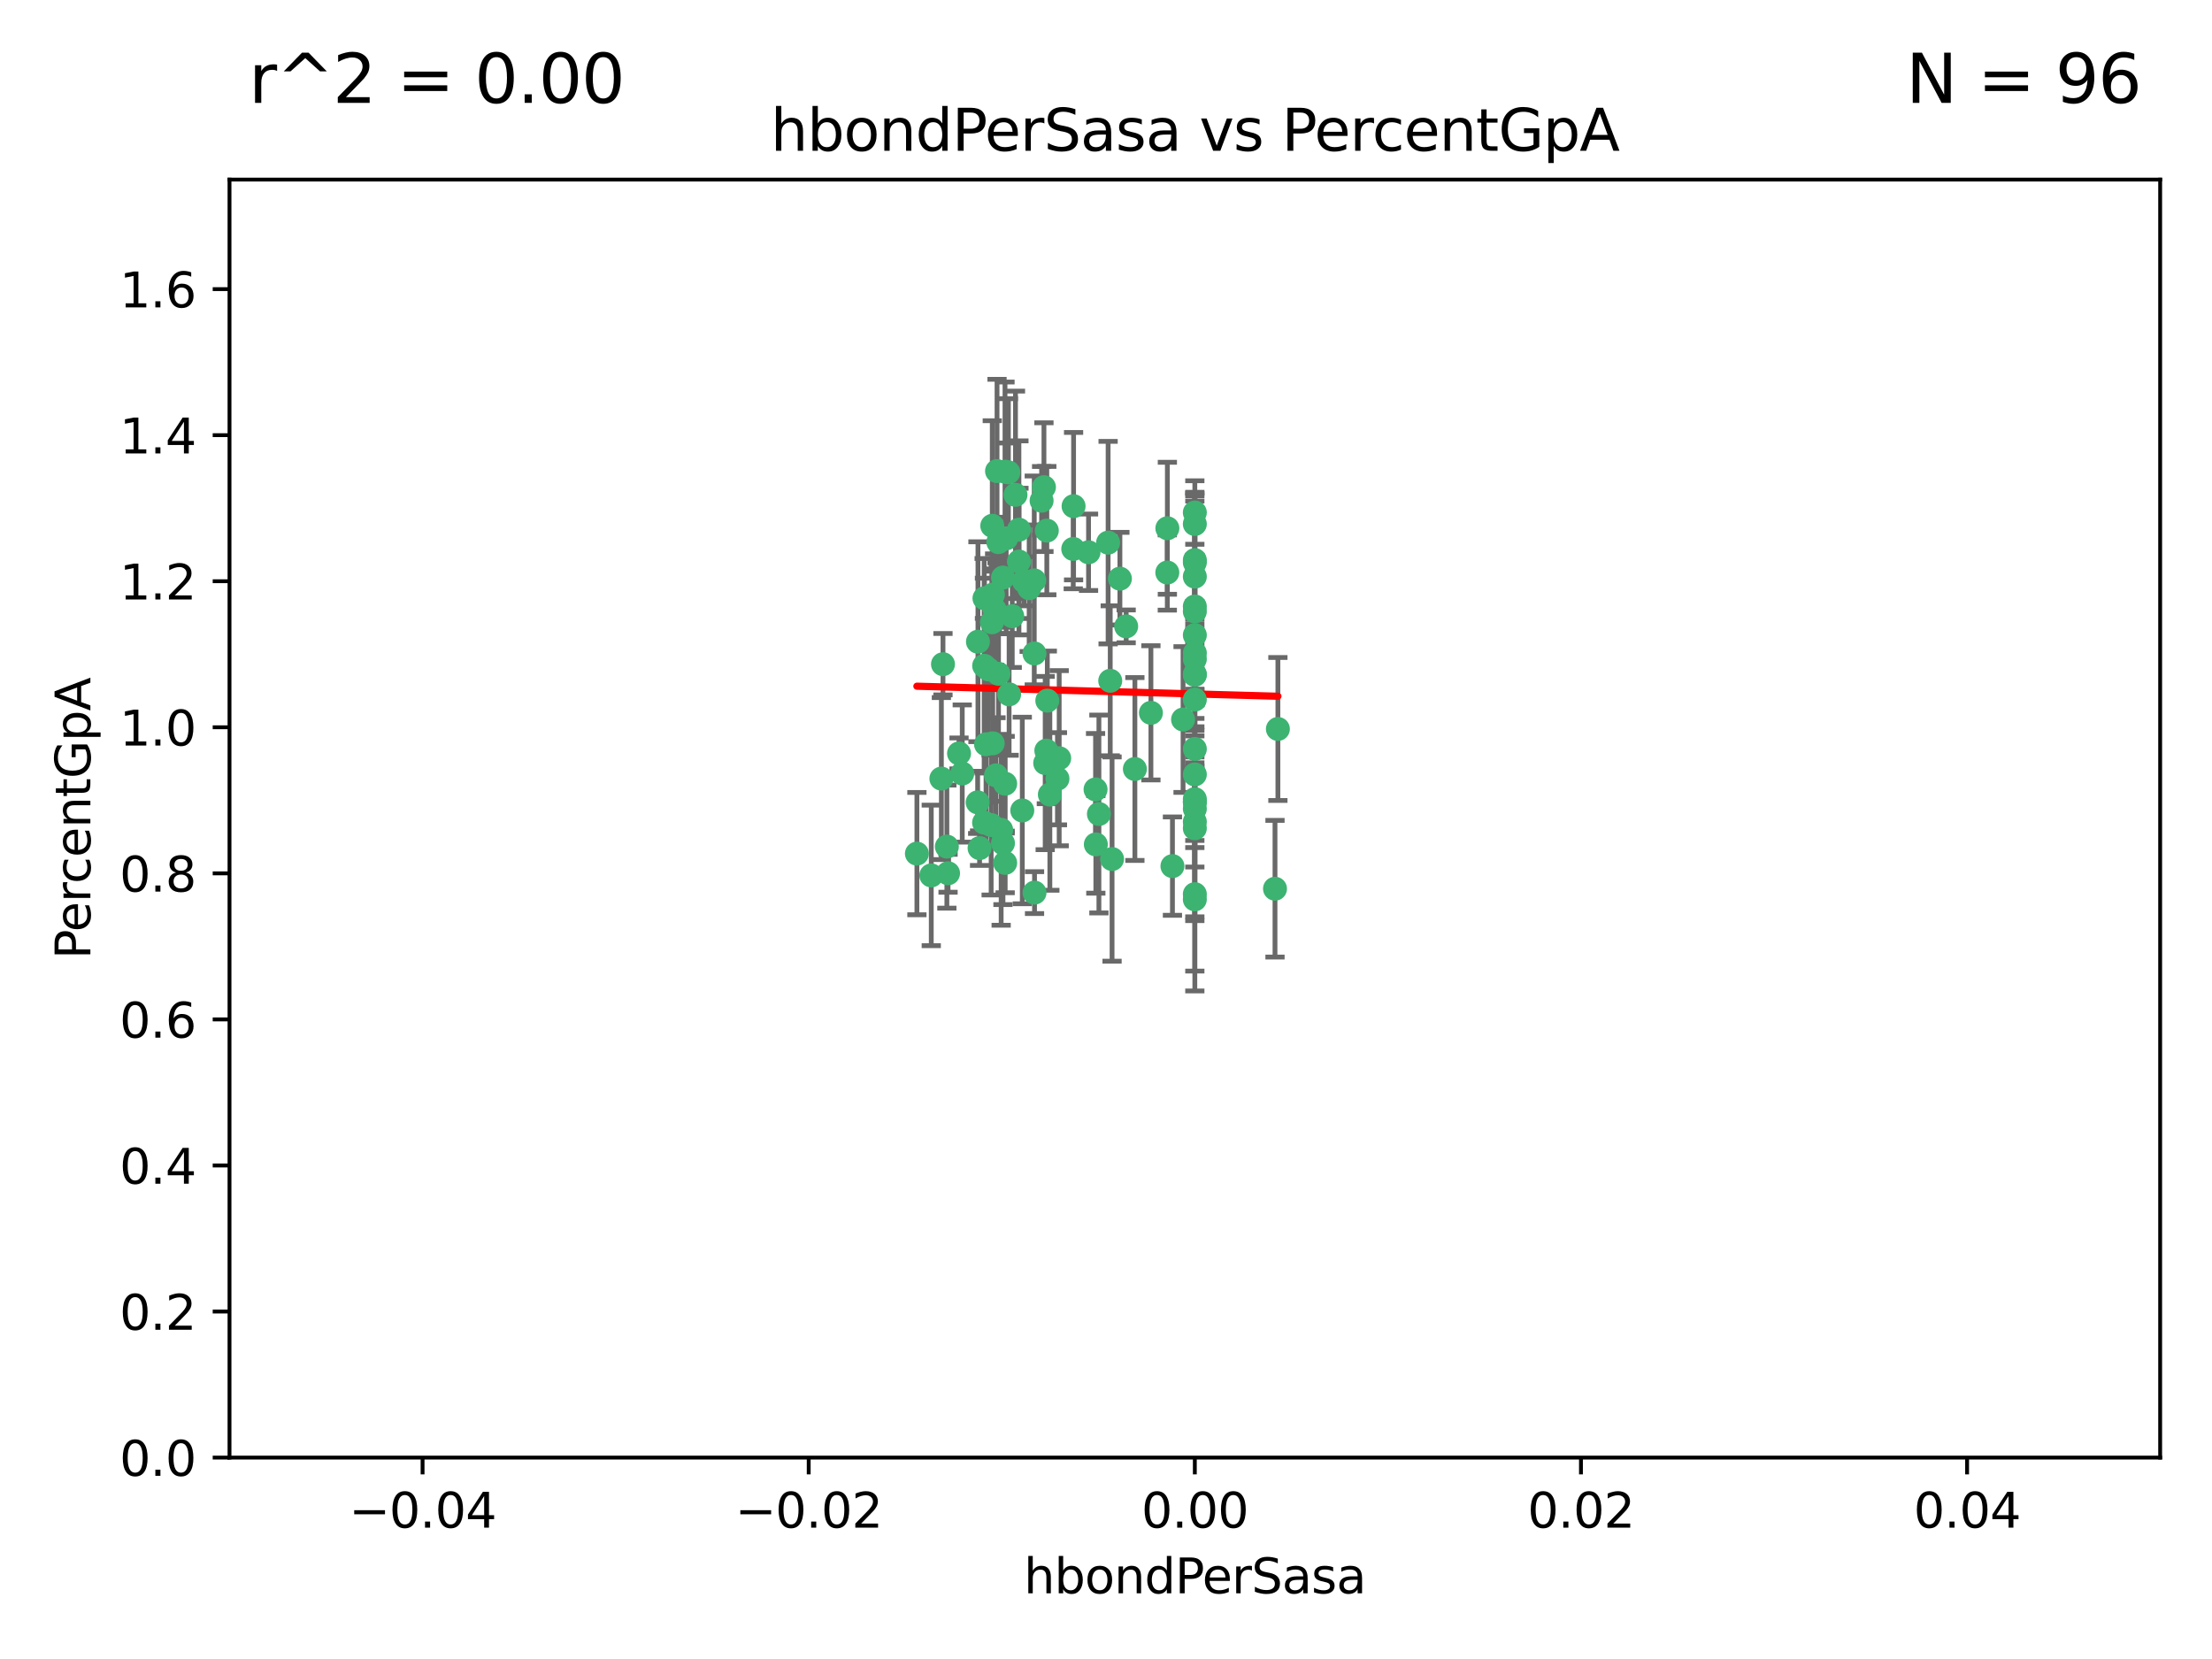 <?xml version="1.0" encoding="utf-8" standalone="no"?>
<!DOCTYPE svg PUBLIC "-//W3C//DTD SVG 1.1//EN"
  "http://www.w3.org/Graphics/SVG/1.1/DTD/svg11.dtd">
<svg xmlns:xlink="http://www.w3.org/1999/xlink" width="460.8pt" height="345.6pt" viewBox="0 0 460.8 345.6" xmlns="http://www.w3.org/2000/svg" version="1.1">
 <defs>
  <style type="text/css">*{stroke-linejoin: round; stroke-linecap: butt}</style>
 </defs>
 <g id="figure_1">
  <g id="patch_1">
   <path d="M 0 345.6 
L 460.8 345.6 
L 460.8 0 
L 0 0 
z
" style="fill: #ffffff"/>
  </g>
  <g id="axes_1">
   <g id="patch_2">
    <path d="M 47.81 303.64 
L 450 303.64 
L 450 37.411 
L 47.81 37.411 
z
" style="fill: #ffffff"/>
   </g>
   <g id="PathCollection_1">
    <defs>
     <path id="mb4da317571" d="M 0 1.118 
C 0.297 1.118 0.581 1 0.791 0.791 
C 1 0.581 1.118 0.297 1.118 0 
C 1.118 -0.297 1 -0.581 0.791 -0.791 
C 0.581 -1 0.297 -1.118 0 -1.118 
C -0.297 -1.118 -0.581 -1 -0.791 -0.791 
C -1 -0.581 -1.118 -0.297 -1.118 0 
C -1.118 0.297 -1 0.581 -0.791 0.791 
C -0.581 1 -0.297 1.118 0 1.118 
z
" style="stroke: #3cb371"/>
    </defs>
    <g clip-path="url(#p15153db5ea)">
     <use xlink:href="#mb4da317571" x="212.267" y="116.982" style="fill: #3cb371; stroke: #3cb371"/>
     <use xlink:href="#mb4da317571" x="217.734" y="158.957" style="fill: #3cb371; stroke: #3cb371"/>
     <use xlink:href="#mb4da317571" x="217.473" y="101.486" style="fill: #3cb371; stroke: #3cb371"/>
     <use xlink:href="#mb4da317571" x="210.063" y="98.401" style="fill: #3cb371; stroke: #3cb371"/>
     <use xlink:href="#mb4da317571" x="203.727" y="133.683" style="fill: #3cb371; stroke: #3cb371"/>
     <use xlink:href="#mb4da317571" x="211.545" y="103.085" style="fill: #3cb371; stroke: #3cb371"/>
     <use xlink:href="#mb4da317571" x="220.287" y="162.225" style="fill: #3cb371; stroke: #3cb371"/>
     <use xlink:href="#mb4da317571" x="197.248" y="176.362" style="fill: #3cb371; stroke: #3cb371"/>
     <use xlink:href="#mb4da317571" x="209.361" y="98.254" style="fill: #3cb371; stroke: #3cb371"/>
     <use xlink:href="#mb4da317571" x="196.441" y="138.364" style="fill: #3cb371; stroke: #3cb371"/>
     <use xlink:href="#mb4da317571" x="209.396" y="179.756" style="fill: #3cb371; stroke: #3cb371"/>
     <use xlink:href="#mb4da317571" x="209.606" y="112.153" style="fill: #3cb371; stroke: #3cb371"/>
     <use xlink:href="#mb4da317571" x="218.071" y="110.535" style="fill: #3cb371; stroke: #3cb371"/>
     <use xlink:href="#mb4da317571" x="207.701" y="98.134" style="fill: #3cb371; stroke: #3cb371"/>
     <use xlink:href="#mb4da317571" x="208.559" y="172.86" style="fill: #3cb371; stroke: #3cb371"/>
     <use xlink:href="#mb4da317571" x="208.938" y="120.32" style="fill: #3cb371; stroke: #3cb371"/>
     <use xlink:href="#mb4da317571" x="206.709" y="109.533" style="fill: #3cb371; stroke: #3cb371"/>
     <use xlink:href="#mb4da317571" x="199.783" y="156.953" style="fill: #3cb371; stroke: #3cb371"/>
     <use xlink:href="#mb4da317571" x="210.867" y="128.365" style="fill: #3cb371; stroke: #3cb371"/>
     <use xlink:href="#mb4da317571" x="206.8" y="154.842" style="fill: #3cb371; stroke: #3cb371"/>
     <use xlink:href="#mb4da317571" x="206.841" y="123.862" style="fill: #3cb371; stroke: #3cb371"/>
     <use xlink:href="#mb4da317571" x="203.664" y="167.147" style="fill: #3cb371; stroke: #3cb371"/>
     <use xlink:href="#mb4da317571" x="205.019" y="138.691" style="fill: #3cb371; stroke: #3cb371"/>
     <use xlink:href="#mb4da317571" x="234.602" y="130.482" style="fill: #3cb371; stroke: #3cb371"/>
     <use xlink:href="#mb4da317571" x="233.296" y="120.545" style="fill: #3cb371; stroke: #3cb371"/>
     <use xlink:href="#mb4da317571" x="208.938" y="175.655" style="fill: #3cb371; stroke: #3cb371"/>
     <use xlink:href="#mb4da317571" x="214.395" y="122.537" style="fill: #3cb371; stroke: #3cb371"/>
     <use xlink:href="#mb4da317571" x="208.004" y="140.362" style="fill: #3cb371; stroke: #3cb371"/>
     <use xlink:href="#mb4da317571" x="206.635" y="129.636" style="fill: #3cb371; stroke: #3cb371"/>
     <use xlink:href="#mb4da317571" x="207.199" y="126.98" style="fill: #3cb371; stroke: #3cb371"/>
     <use xlink:href="#mb4da317571" x="210.217" y="144.645" style="fill: #3cb371; stroke: #3cb371"/>
     <use xlink:href="#mb4da317571" x="197.497" y="181.92" style="fill: #3cb371; stroke: #3cb371"/>
     <use xlink:href="#mb4da317571" x="204.063" y="176.679" style="fill: #3cb371; stroke: #3cb371"/>
     <use xlink:href="#mb4da317571" x="215.495" y="136.134" style="fill: #3cb371; stroke: #3cb371"/>
     <use xlink:href="#mb4da317571" x="213.319" y="121.078" style="fill: #3cb371; stroke: #3cb371"/>
     <use xlink:href="#mb4da317571" x="215.454" y="120.907" style="fill: #3cb371; stroke: #3cb371"/>
     <use xlink:href="#mb4da317571" x="205.083" y="124.634" style="fill: #3cb371; stroke: #3cb371"/>
     <use xlink:href="#mb4da317571" x="212.261" y="110.346" style="fill: #3cb371; stroke: #3cb371"/>
     <use xlink:href="#mb4da317571" x="205.003" y="171.371" style="fill: #3cb371; stroke: #3cb371"/>
     <use xlink:href="#mb4da317571" x="209.397" y="163.264" style="fill: #3cb371; stroke: #3cb371"/>
     <use xlink:href="#mb4da317571" x="223.646" y="105.447" style="fill: #3cb371; stroke: #3cb371"/>
     <use xlink:href="#mb4da317571" x="193.999" y="182.363" style="fill: #3cb371; stroke: #3cb371"/>
     <use xlink:href="#mb4da317571" x="205.409" y="155.043" style="fill: #3cb371; stroke: #3cb371"/>
     <use xlink:href="#mb4da317571" x="223.578" y="114.357" style="fill: #3cb371; stroke: #3cb371"/>
     <use xlink:href="#mb4da317571" x="207.97" y="112.931" style="fill: #3cb371; stroke: #3cb371"/>
     <use xlink:href="#mb4da317571" x="200.454" y="161.137" style="fill: #3cb371; stroke: #3cb371"/>
     <use xlink:href="#mb4da317571" x="248.905" y="172.543" style="fill: #3cb371; stroke: #3cb371"/>
     <use xlink:href="#mb4da317571" x="248.905" y="140.449" style="fill: #3cb371; stroke: #3cb371"/>
     <use xlink:href="#mb4da317571" x="191.008" y="177.824" style="fill: #3cb371; stroke: #3cb371"/>
     <use xlink:href="#mb4da317571" x="205.924" y="139.448" style="fill: #3cb371; stroke: #3cb371"/>
     <use xlink:href="#mb4da317571" x="248.905" y="187.353" style="fill: #3cb371; stroke: #3cb371"/>
     <use xlink:href="#mb4da317571" x="220.649" y="157.95" style="fill: #3cb371; stroke: #3cb371"/>
     <use xlink:href="#mb4da317571" x="215.512" y="185.947" style="fill: #3cb371; stroke: #3cb371"/>
     <use xlink:href="#mb4da317571" x="228.224" y="164.453" style="fill: #3cb371; stroke: #3cb371"/>
     <use xlink:href="#mb4da317571" x="248.905" y="126.344" style="fill: #3cb371; stroke: #3cb371"/>
     <use xlink:href="#mb4da317571" x="218.175" y="145.956" style="fill: #3cb371; stroke: #3cb371"/>
     <use xlink:href="#mb4da317571" x="216.985" y="104.304" style="fill: #3cb371; stroke: #3cb371"/>
     <use xlink:href="#mb4da317571" x="196.106" y="162.195" style="fill: #3cb371; stroke: #3cb371"/>
     <use xlink:href="#mb4da317571" x="207.483" y="161.521" style="fill: #3cb371; stroke: #3cb371"/>
     <use xlink:href="#mb4da317571" x="226.763" y="115.048" style="fill: #3cb371; stroke: #3cb371"/>
     <use xlink:href="#mb4da317571" x="206.475" y="171.872" style="fill: #3cb371; stroke: #3cb371"/>
     <use xlink:href="#mb4da317571" x="212.96" y="168.836" style="fill: #3cb371; stroke: #3cb371"/>
     <use xlink:href="#mb4da317571" x="218.705" y="165.521" style="fill: #3cb371; stroke: #3cb371"/>
     <use xlink:href="#mb4da317571" x="248.905" y="145.734" style="fill: #3cb371; stroke: #3cb371"/>
     <use xlink:href="#mb4da317571" x="239.756" y="148.498" style="fill: #3cb371; stroke: #3cb371"/>
     <use xlink:href="#mb4da317571" x="243.184" y="110.049" style="fill: #3cb371; stroke: #3cb371"/>
     <use xlink:href="#mb4da317571" x="217.971" y="156.367" style="fill: #3cb371; stroke: #3cb371"/>
     <use xlink:href="#mb4da317571" x="248.905" y="171.192" style="fill: #3cb371; stroke: #3cb371"/>
     <use xlink:href="#mb4da317571" x="248.905" y="127.378" style="fill: #3cb371; stroke: #3cb371"/>
     <use xlink:href="#mb4da317571" x="248.905" y="161.332" style="fill: #3cb371; stroke: #3cb371"/>
     <use xlink:href="#mb4da317571" x="248.905" y="140.602" style="fill: #3cb371; stroke: #3cb371"/>
     <use xlink:href="#mb4da317571" x="248.905" y="167.123" style="fill: #3cb371; stroke: #3cb371"/>
     <use xlink:href="#mb4da317571" x="246.454" y="149.887" style="fill: #3cb371; stroke: #3cb371"/>
     <use xlink:href="#mb4da317571" x="248.905" y="132.304" style="fill: #3cb371; stroke: #3cb371"/>
     <use xlink:href="#mb4da317571" x="248.905" y="137.29" style="fill: #3cb371; stroke: #3cb371"/>
     <use xlink:href="#mb4da317571" x="228.283" y="175.905" style="fill: #3cb371; stroke: #3cb371"/>
     <use xlink:href="#mb4da317571" x="248.905" y="186.273" style="fill: #3cb371; stroke: #3cb371"/>
     <use xlink:href="#mb4da317571" x="248.905" y="120.12" style="fill: #3cb371; stroke: #3cb371"/>
     <use xlink:href="#mb4da317571" x="244.241" y="180.429" style="fill: #3cb371; stroke: #3cb371"/>
     <use xlink:href="#mb4da317571" x="248.905" y="116.68" style="fill: #3cb371; stroke: #3cb371"/>
     <use xlink:href="#mb4da317571" x="266.209" y="151.858" style="fill: #3cb371; stroke: #3cb371"/>
     <use xlink:href="#mb4da317571" x="228.924" y="169.57" style="fill: #3cb371; stroke: #3cb371"/>
     <use xlink:href="#mb4da317571" x="248.905" y="136.038" style="fill: #3cb371; stroke: #3cb371"/>
     <use xlink:href="#mb4da317571" x="243.171" y="119.268" style="fill: #3cb371; stroke: #3cb371"/>
     <use xlink:href="#mb4da317571" x="231.663" y="178.957" style="fill: #3cb371; stroke: #3cb371"/>
     <use xlink:href="#mb4da317571" x="236.417" y="160.199" style="fill: #3cb371; stroke: #3cb371"/>
     <use xlink:href="#mb4da317571" x="248.905" y="168.483" style="fill: #3cb371; stroke: #3cb371"/>
     <use xlink:href="#mb4da317571" x="248.905" y="166.473" style="fill: #3cb371; stroke: #3cb371"/>
     <use xlink:href="#mb4da317571" x="248.905" y="106.768" style="fill: #3cb371; stroke: #3cb371"/>
     <use xlink:href="#mb4da317571" x="231.283" y="141.821" style="fill: #3cb371; stroke: #3cb371"/>
     <use xlink:href="#mb4da317571" x="265.606" y="185.138" style="fill: #3cb371; stroke: #3cb371"/>
     <use xlink:href="#mb4da317571" x="248.905" y="166.993" style="fill: #3cb371; stroke: #3cb371"/>
     <use xlink:href="#mb4da317571" x="230.84" y="113.042" style="fill: #3cb371; stroke: #3cb371"/>
     <use xlink:href="#mb4da317571" x="248.905" y="109.163" style="fill: #3cb371; stroke: #3cb371"/>
     <use xlink:href="#mb4da317571" x="248.905" y="156.022" style="fill: #3cb371; stroke: #3cb371"/>
     <use xlink:href="#mb4da317571" x="248.905" y="117.163" style="fill: #3cb371; stroke: #3cb371"/>
    </g>
   </g>
   <g id="matplotlib.axis_1">
    <g id="xtick_1">
     <g id="line2d_1">
      <defs>
       <path id="m99f18dd10d" d="M 0 0 
L 0 3.5 
" style="stroke: #000000; stroke-width: 0.8"/>
      </defs>
      <g>
       <use xlink:href="#m99f18dd10d" x="88.029" y="303.64" style="stroke: #000000; stroke-width: 0.8"/>
      </g>
     </g>
     <g id="text_1">
      <!-- −0.04 -->
      <g transform="translate(72.706 318.238)scale(0.1 -0.1)">
       <defs>
        <path id="DejaVuSans-2212" d="M 678 2272 
L 4684 2272 
L 4684 1741 
L 678 1741 
L 678 2272 
z
" transform="scale(0.016)"/>
        <path id="DejaVuSans-30" d="M 2034 4250 
Q 1547 4250 1301 3770 
Q 1056 3291 1056 2328 
Q 1056 1369 1301 889 
Q 1547 409 2034 409 
Q 2525 409 2770 889 
Q 3016 1369 3016 2328 
Q 3016 3291 2770 3770 
Q 2525 4250 2034 4250 
z
M 2034 4750 
Q 2819 4750 3233 4129 
Q 3647 3509 3647 2328 
Q 3647 1150 3233 529 
Q 2819 -91 2034 -91 
Q 1250 -91 836 529 
Q 422 1150 422 2328 
Q 422 3509 836 4129 
Q 1250 4750 2034 4750 
z
" transform="scale(0.016)"/>
        <path id="DejaVuSans-2e" d="M 684 794 
L 1344 794 
L 1344 0 
L 684 0 
L 684 794 
z
" transform="scale(0.016)"/>
        <path id="DejaVuSans-34" d="M 2419 4116 
L 825 1625 
L 2419 1625 
L 2419 4116 
z
M 2253 4666 
L 3047 4666 
L 3047 1625 
L 3713 1625 
L 3713 1100 
L 3047 1100 
L 3047 0 
L 2419 0 
L 2419 1100 
L 313 1100 
L 313 1709 
L 2253 4666 
z
" transform="scale(0.016)"/>
       </defs>
       <use xlink:href="#DejaVuSans-2212"/>
       <use xlink:href="#DejaVuSans-30" x="83.789"/>
       <use xlink:href="#DejaVuSans-2e" x="147.412"/>
       <use xlink:href="#DejaVuSans-30" x="179.199"/>
       <use xlink:href="#DejaVuSans-34" x="242.822"/>
      </g>
     </g>
    </g>
    <g id="xtick_2">
     <g id="line2d_2">
      <g>
       <use xlink:href="#m99f18dd10d" x="168.467" y="303.64" style="stroke: #000000; stroke-width: 0.8"/>
      </g>
     </g>
     <g id="text_2">
      <!-- −0.02 -->
      <g transform="translate(153.144 318.238)scale(0.1 -0.1)">
       <defs>
        <path id="DejaVuSans-32" d="M 1228 531 
L 3431 531 
L 3431 0 
L 469 0 
L 469 531 
Q 828 903 1448 1529 
Q 2069 2156 2228 2338 
Q 2531 2678 2651 2914 
Q 2772 3150 2772 3378 
Q 2772 3750 2511 3984 
Q 2250 4219 1831 4219 
Q 1534 4219 1204 4116 
Q 875 4013 500 3803 
L 500 4441 
Q 881 4594 1212 4672 
Q 1544 4750 1819 4750 
Q 2544 4750 2975 4387 
Q 3406 4025 3406 3419 
Q 3406 3131 3298 2873 
Q 3191 2616 2906 2266 
Q 2828 2175 2409 1742 
Q 1991 1309 1228 531 
z
" transform="scale(0.016)"/>
       </defs>
       <use xlink:href="#DejaVuSans-2212"/>
       <use xlink:href="#DejaVuSans-30" x="83.789"/>
       <use xlink:href="#DejaVuSans-2e" x="147.412"/>
       <use xlink:href="#DejaVuSans-30" x="179.199"/>
       <use xlink:href="#DejaVuSans-32" x="242.822"/>
      </g>
     </g>
    </g>
    <g id="xtick_3">
     <g id="line2d_3">
      <g>
       <use xlink:href="#m99f18dd10d" x="248.905" y="303.64" style="stroke: #000000; stroke-width: 0.8"/>
      </g>
     </g>
     <g id="text_3">
      <!-- 0.00 -->
      <g transform="translate(237.772 318.238)scale(0.1 -0.1)">
       <use xlink:href="#DejaVuSans-30"/>
       <use xlink:href="#DejaVuSans-2e" x="63.623"/>
       <use xlink:href="#DejaVuSans-30" x="95.41"/>
       <use xlink:href="#DejaVuSans-30" x="159.033"/>
      </g>
     </g>
    </g>
    <g id="xtick_4">
     <g id="line2d_4">
      <g>
       <use xlink:href="#m99f18dd10d" x="329.343" y="303.64" style="stroke: #000000; stroke-width: 0.8"/>
      </g>
     </g>
     <g id="text_4">
      <!-- 0.02 -->
      <g transform="translate(318.21 318.238)scale(0.1 -0.1)">
       <use xlink:href="#DejaVuSans-30"/>
       <use xlink:href="#DejaVuSans-2e" x="63.623"/>
       <use xlink:href="#DejaVuSans-30" x="95.41"/>
       <use xlink:href="#DejaVuSans-32" x="159.033"/>
      </g>
     </g>
    </g>
    <g id="xtick_5">
     <g id="line2d_5">
      <g>
       <use xlink:href="#m99f18dd10d" x="409.781" y="303.64" style="stroke: #000000; stroke-width: 0.8"/>
      </g>
     </g>
     <g id="text_5">
      <!-- 0.04 -->
      <g transform="translate(398.648 318.238)scale(0.1 -0.1)">
       <use xlink:href="#DejaVuSans-30"/>
       <use xlink:href="#DejaVuSans-2e" x="63.623"/>
       <use xlink:href="#DejaVuSans-30" x="95.41"/>
       <use xlink:href="#DejaVuSans-34" x="159.033"/>
      </g>
     </g>
    </g>
    <g id="text_6">
     <!-- hbondPerSasa -->
     <g transform="translate(213.287 331.917)scale(0.1 -0.1)">
      <defs>
       <path id="DejaVuSans-68" d="M 3513 2113 
L 3513 0 
L 2938 0 
L 2938 2094 
Q 2938 2591 2744 2837 
Q 2550 3084 2163 3084 
Q 1697 3084 1428 2787 
Q 1159 2491 1159 1978 
L 1159 0 
L 581 0 
L 581 4863 
L 1159 4863 
L 1159 2956 
Q 1366 3272 1645 3428 
Q 1925 3584 2291 3584 
Q 2894 3584 3203 3211 
Q 3513 2838 3513 2113 
z
" transform="scale(0.016)"/>
       <path id="DejaVuSans-62" d="M 3116 1747 
Q 3116 2381 2855 2742 
Q 2594 3103 2138 3103 
Q 1681 3103 1420 2742 
Q 1159 2381 1159 1747 
Q 1159 1113 1420 752 
Q 1681 391 2138 391 
Q 2594 391 2855 752 
Q 3116 1113 3116 1747 
z
M 1159 2969 
Q 1341 3281 1617 3432 
Q 1894 3584 2278 3584 
Q 2916 3584 3314 3078 
Q 3713 2572 3713 1747 
Q 3713 922 3314 415 
Q 2916 -91 2278 -91 
Q 1894 -91 1617 61 
Q 1341 213 1159 525 
L 1159 0 
L 581 0 
L 581 4863 
L 1159 4863 
L 1159 2969 
z
" transform="scale(0.016)"/>
       <path id="DejaVuSans-6f" d="M 1959 3097 
Q 1497 3097 1228 2736 
Q 959 2375 959 1747 
Q 959 1119 1226 758 
Q 1494 397 1959 397 
Q 2419 397 2687 759 
Q 2956 1122 2956 1747 
Q 2956 2369 2687 2733 
Q 2419 3097 1959 3097 
z
M 1959 3584 
Q 2709 3584 3137 3096 
Q 3566 2609 3566 1747 
Q 3566 888 3137 398 
Q 2709 -91 1959 -91 
Q 1206 -91 779 398 
Q 353 888 353 1747 
Q 353 2609 779 3096 
Q 1206 3584 1959 3584 
z
" transform="scale(0.016)"/>
       <path id="DejaVuSans-6e" d="M 3513 2113 
L 3513 0 
L 2938 0 
L 2938 2094 
Q 2938 2591 2744 2837 
Q 2550 3084 2163 3084 
Q 1697 3084 1428 2787 
Q 1159 2491 1159 1978 
L 1159 0 
L 581 0 
L 581 3500 
L 1159 3500 
L 1159 2956 
Q 1366 3272 1645 3428 
Q 1925 3584 2291 3584 
Q 2894 3584 3203 3211 
Q 3513 2838 3513 2113 
z
" transform="scale(0.016)"/>
       <path id="DejaVuSans-64" d="M 2906 2969 
L 2906 4863 
L 3481 4863 
L 3481 0 
L 2906 0 
L 2906 525 
Q 2725 213 2448 61 
Q 2172 -91 1784 -91 
Q 1150 -91 751 415 
Q 353 922 353 1747 
Q 353 2572 751 3078 
Q 1150 3584 1784 3584 
Q 2172 3584 2448 3432 
Q 2725 3281 2906 2969 
z
M 947 1747 
Q 947 1113 1208 752 
Q 1469 391 1925 391 
Q 2381 391 2643 752 
Q 2906 1113 2906 1747 
Q 2906 2381 2643 2742 
Q 2381 3103 1925 3103 
Q 1469 3103 1208 2742 
Q 947 2381 947 1747 
z
" transform="scale(0.016)"/>
       <path id="DejaVuSans-50" d="M 1259 4147 
L 1259 2394 
L 2053 2394 
Q 2494 2394 2734 2622 
Q 2975 2850 2975 3272 
Q 2975 3691 2734 3919 
Q 2494 4147 2053 4147 
L 1259 4147 
z
M 628 4666 
L 2053 4666 
Q 2838 4666 3239 4311 
Q 3641 3956 3641 3272 
Q 3641 2581 3239 2228 
Q 2838 1875 2053 1875 
L 1259 1875 
L 1259 0 
L 628 0 
L 628 4666 
z
" transform="scale(0.016)"/>
       <path id="DejaVuSans-65" d="M 3597 1894 
L 3597 1613 
L 953 1613 
Q 991 1019 1311 708 
Q 1631 397 2203 397 
Q 2534 397 2845 478 
Q 3156 559 3463 722 
L 3463 178 
Q 3153 47 2828 -22 
Q 2503 -91 2169 -91 
Q 1331 -91 842 396 
Q 353 884 353 1716 
Q 353 2575 817 3079 
Q 1281 3584 2069 3584 
Q 2775 3584 3186 3129 
Q 3597 2675 3597 1894 
z
M 3022 2063 
Q 3016 2534 2758 2815 
Q 2500 3097 2075 3097 
Q 1594 3097 1305 2825 
Q 1016 2553 972 2059 
L 3022 2063 
z
" transform="scale(0.016)"/>
       <path id="DejaVuSans-72" d="M 2631 2963 
Q 2534 3019 2420 3045 
Q 2306 3072 2169 3072 
Q 1681 3072 1420 2755 
Q 1159 2438 1159 1844 
L 1159 0 
L 581 0 
L 581 3500 
L 1159 3500 
L 1159 2956 
Q 1341 3275 1631 3429 
Q 1922 3584 2338 3584 
Q 2397 3584 2469 3576 
Q 2541 3569 2628 3553 
L 2631 2963 
z
" transform="scale(0.016)"/>
       <path id="DejaVuSans-53" d="M 3425 4513 
L 3425 3897 
Q 3066 4069 2747 4153 
Q 2428 4238 2131 4238 
Q 1616 4238 1336 4038 
Q 1056 3838 1056 3469 
Q 1056 3159 1242 3001 
Q 1428 2844 1947 2747 
L 2328 2669 
Q 3034 2534 3370 2195 
Q 3706 1856 3706 1288 
Q 3706 609 3251 259 
Q 2797 -91 1919 -91 
Q 1588 -91 1214 -16 
Q 841 59 441 206 
L 441 856 
Q 825 641 1194 531 
Q 1563 422 1919 422 
Q 2459 422 2753 634 
Q 3047 847 3047 1241 
Q 3047 1584 2836 1778 
Q 2625 1972 2144 2069 
L 1759 2144 
Q 1053 2284 737 2584 
Q 422 2884 422 3419 
Q 422 4038 858 4394 
Q 1294 4750 2059 4750 
Q 2388 4750 2728 4690 
Q 3069 4631 3425 4513 
z
" transform="scale(0.016)"/>
       <path id="DejaVuSans-61" d="M 2194 1759 
Q 1497 1759 1228 1600 
Q 959 1441 959 1056 
Q 959 750 1161 570 
Q 1363 391 1709 391 
Q 2188 391 2477 730 
Q 2766 1069 2766 1631 
L 2766 1759 
L 2194 1759 
z
M 3341 1997 
L 3341 0 
L 2766 0 
L 2766 531 
Q 2569 213 2275 61 
Q 1981 -91 1556 -91 
Q 1019 -91 701 211 
Q 384 513 384 1019 
Q 384 1609 779 1909 
Q 1175 2209 1959 2209 
L 2766 2209 
L 2766 2266 
Q 2766 2663 2505 2880 
Q 2244 3097 1772 3097 
Q 1472 3097 1187 3025 
Q 903 2953 641 2809 
L 641 3341 
Q 956 3463 1253 3523 
Q 1550 3584 1831 3584 
Q 2591 3584 2966 3190 
Q 3341 2797 3341 1997 
z
" transform="scale(0.016)"/>
       <path id="DejaVuSans-73" d="M 2834 3397 
L 2834 2853 
Q 2591 2978 2328 3040 
Q 2066 3103 1784 3103 
Q 1356 3103 1142 2972 
Q 928 2841 928 2578 
Q 928 2378 1081 2264 
Q 1234 2150 1697 2047 
L 1894 2003 
Q 2506 1872 2764 1633 
Q 3022 1394 3022 966 
Q 3022 478 2636 193 
Q 2250 -91 1575 -91 
Q 1294 -91 989 -36 
Q 684 19 347 128 
L 347 722 
Q 666 556 975 473 
Q 1284 391 1588 391 
Q 1994 391 2212 530 
Q 2431 669 2431 922 
Q 2431 1156 2273 1281 
Q 2116 1406 1581 1522 
L 1381 1569 
Q 847 1681 609 1914 
Q 372 2147 372 2553 
Q 372 3047 722 3315 
Q 1072 3584 1716 3584 
Q 2034 3584 2315 3537 
Q 2597 3491 2834 3397 
z
" transform="scale(0.016)"/>
      </defs>
      <use xlink:href="#DejaVuSans-68"/>
      <use xlink:href="#DejaVuSans-62" x="63.379"/>
      <use xlink:href="#DejaVuSans-6f" x="126.855"/>
      <use xlink:href="#DejaVuSans-6e" x="188.037"/>
      <use xlink:href="#DejaVuSans-64" x="251.416"/>
      <use xlink:href="#DejaVuSans-50" x="314.893"/>
      <use xlink:href="#DejaVuSans-65" x="371.57"/>
      <use xlink:href="#DejaVuSans-72" x="433.094"/>
      <use xlink:href="#DejaVuSans-53" x="474.207"/>
      <use xlink:href="#DejaVuSans-61" x="537.684"/>
      <use xlink:href="#DejaVuSans-73" x="598.963"/>
      <use xlink:href="#DejaVuSans-61" x="651.062"/>
     </g>
    </g>
   </g>
   <g id="matplotlib.axis_2">
    <g id="ytick_1">
     <g id="line2d_6">
      <defs>
       <path id="m3b7da7d6b8" d="M 0 0 
L -3.5 0 
" style="stroke: #000000; stroke-width: 0.8"/>
      </defs>
      <g>
       <use xlink:href="#m3b7da7d6b8" x="47.81" y="303.64" style="stroke: #000000; stroke-width: 0.8"/>
      </g>
     </g>
     <g id="text_7">
      <!-- 0.0 -->
      <g transform="translate(24.907 307.439)scale(0.1 -0.1)">
       <use xlink:href="#DejaVuSans-30"/>
       <use xlink:href="#DejaVuSans-2e" x="63.623"/>
       <use xlink:href="#DejaVuSans-30" x="95.41"/>
      </g>
     </g>
    </g>
    <g id="ytick_2">
     <g id="line2d_7">
      <g>
       <use xlink:href="#m3b7da7d6b8" x="47.81" y="273.214" style="stroke: #000000; stroke-width: 0.8"/>
      </g>
     </g>
     <g id="text_8">
      <!-- 0.2 -->
      <g transform="translate(24.907 277.013)scale(0.1 -0.1)">
       <use xlink:href="#DejaVuSans-30"/>
       <use xlink:href="#DejaVuSans-2e" x="63.623"/>
       <use xlink:href="#DejaVuSans-32" x="95.41"/>
      </g>
     </g>
    </g>
    <g id="ytick_3">
     <g id="line2d_8">
      <g>
       <use xlink:href="#m3b7da7d6b8" x="47.81" y="242.788" style="stroke: #000000; stroke-width: 0.8"/>
      </g>
     </g>
     <g id="text_9">
      <!-- 0.4 -->
      <g transform="translate(24.907 246.587)scale(0.1 -0.1)">
       <use xlink:href="#DejaVuSans-30"/>
       <use xlink:href="#DejaVuSans-2e" x="63.623"/>
       <use xlink:href="#DejaVuSans-34" x="95.41"/>
      </g>
     </g>
    </g>
    <g id="ytick_4">
     <g id="line2d_9">
      <g>
       <use xlink:href="#m3b7da7d6b8" x="47.81" y="212.362" style="stroke: #000000; stroke-width: 0.8"/>
      </g>
     </g>
     <g id="text_10">
      <!-- 0.6 -->
      <g transform="translate(24.907 216.161)scale(0.1 -0.1)">
       <defs>
        <path id="DejaVuSans-36" d="M 2113 2584 
Q 1688 2584 1439 2293 
Q 1191 2003 1191 1497 
Q 1191 994 1439 701 
Q 1688 409 2113 409 
Q 2538 409 2786 701 
Q 3034 994 3034 1497 
Q 3034 2003 2786 2293 
Q 2538 2584 2113 2584 
z
M 3366 4563 
L 3366 3988 
Q 3128 4100 2886 4159 
Q 2644 4219 2406 4219 
Q 1781 4219 1451 3797 
Q 1122 3375 1075 2522 
Q 1259 2794 1537 2939 
Q 1816 3084 2150 3084 
Q 2853 3084 3261 2657 
Q 3669 2231 3669 1497 
Q 3669 778 3244 343 
Q 2819 -91 2113 -91 
Q 1303 -91 875 529 
Q 447 1150 447 2328 
Q 447 3434 972 4092 
Q 1497 4750 2381 4750 
Q 2619 4750 2861 4703 
Q 3103 4656 3366 4563 
z
" transform="scale(0.016)"/>
       </defs>
       <use xlink:href="#DejaVuSans-30"/>
       <use xlink:href="#DejaVuSans-2e" x="63.623"/>
       <use xlink:href="#DejaVuSans-36" x="95.41"/>
      </g>
     </g>
    </g>
    <g id="ytick_5">
     <g id="line2d_10">
      <g>
       <use xlink:href="#m3b7da7d6b8" x="47.81" y="181.935" style="stroke: #000000; stroke-width: 0.8"/>
      </g>
     </g>
     <g id="text_11">
      <!-- 0.8 -->
      <g transform="translate(24.907 185.735)scale(0.1 -0.1)">
       <defs>
        <path id="DejaVuSans-38" d="M 2034 2216 
Q 1584 2216 1326 1975 
Q 1069 1734 1069 1313 
Q 1069 891 1326 650 
Q 1584 409 2034 409 
Q 2484 409 2743 651 
Q 3003 894 3003 1313 
Q 3003 1734 2745 1975 
Q 2488 2216 2034 2216 
z
M 1403 2484 
Q 997 2584 770 2862 
Q 544 3141 544 3541 
Q 544 4100 942 4425 
Q 1341 4750 2034 4750 
Q 2731 4750 3128 4425 
Q 3525 4100 3525 3541 
Q 3525 3141 3298 2862 
Q 3072 2584 2669 2484 
Q 3125 2378 3379 2068 
Q 3634 1759 3634 1313 
Q 3634 634 3220 271 
Q 2806 -91 2034 -91 
Q 1263 -91 848 271 
Q 434 634 434 1313 
Q 434 1759 690 2068 
Q 947 2378 1403 2484 
z
M 1172 3481 
Q 1172 3119 1398 2916 
Q 1625 2713 2034 2713 
Q 2441 2713 2670 2916 
Q 2900 3119 2900 3481 
Q 2900 3844 2670 4047 
Q 2441 4250 2034 4250 
Q 1625 4250 1398 4047 
Q 1172 3844 1172 3481 
z
" transform="scale(0.016)"/>
       </defs>
       <use xlink:href="#DejaVuSans-30"/>
       <use xlink:href="#DejaVuSans-2e" x="63.623"/>
       <use xlink:href="#DejaVuSans-38" x="95.41"/>
      </g>
     </g>
    </g>
    <g id="ytick_6">
     <g id="line2d_11">
      <g>
       <use xlink:href="#m3b7da7d6b8" x="47.81" y="151.509" style="stroke: #000000; stroke-width: 0.8"/>
      </g>
     </g>
     <g id="text_12">
      <!-- 1.0 -->
      <g transform="translate(24.907 155.308)scale(0.1 -0.1)">
       <defs>
        <path id="DejaVuSans-31" d="M 794 531 
L 1825 531 
L 1825 4091 
L 703 3866 
L 703 4441 
L 1819 4666 
L 2450 4666 
L 2450 531 
L 3481 531 
L 3481 0 
L 794 0 
L 794 531 
z
" transform="scale(0.016)"/>
       </defs>
       <use xlink:href="#DejaVuSans-31"/>
       <use xlink:href="#DejaVuSans-2e" x="63.623"/>
       <use xlink:href="#DejaVuSans-30" x="95.41"/>
      </g>
     </g>
    </g>
    <g id="ytick_7">
     <g id="line2d_12">
      <g>
       <use xlink:href="#m3b7da7d6b8" x="47.81" y="121.083" style="stroke: #000000; stroke-width: 0.8"/>
      </g>
     </g>
     <g id="text_13">
      <!-- 1.2 -->
      <g transform="translate(24.907 124.882)scale(0.1 -0.1)">
       <use xlink:href="#DejaVuSans-31"/>
       <use xlink:href="#DejaVuSans-2e" x="63.623"/>
       <use xlink:href="#DejaVuSans-32" x="95.41"/>
      </g>
     </g>
    </g>
    <g id="ytick_8">
     <g id="line2d_13">
      <g>
       <use xlink:href="#m3b7da7d6b8" x="47.81" y="90.657" style="stroke: #000000; stroke-width: 0.8"/>
      </g>
     </g>
     <g id="text_14">
      <!-- 1.4 -->
      <g transform="translate(24.907 94.456)scale(0.1 -0.1)">
       <use xlink:href="#DejaVuSans-31"/>
       <use xlink:href="#DejaVuSans-2e" x="63.623"/>
       <use xlink:href="#DejaVuSans-34" x="95.41"/>
      </g>
     </g>
    </g>
    <g id="ytick_9">
     <g id="line2d_14">
      <g>
       <use xlink:href="#m3b7da7d6b8" x="47.81" y="60.231" style="stroke: #000000; stroke-width: 0.8"/>
      </g>
     </g>
     <g id="text_15">
      <!-- 1.6 -->
      <g transform="translate(24.907 64.03)scale(0.1 -0.1)">
       <use xlink:href="#DejaVuSans-31"/>
       <use xlink:href="#DejaVuSans-2e" x="63.623"/>
       <use xlink:href="#DejaVuSans-36" x="95.41"/>
      </g>
     </g>
    </g>
    <g id="text_16">
     <!-- PercentGpA -->
     <g transform="translate(18.827 199.802)rotate(-90)scale(0.1 -0.1)">
      <defs>
       <path id="DejaVuSans-63" d="M 3122 3366 
L 3122 2828 
Q 2878 2963 2633 3030 
Q 2388 3097 2138 3097 
Q 1578 3097 1268 2742 
Q 959 2388 959 1747 
Q 959 1106 1268 751 
Q 1578 397 2138 397 
Q 2388 397 2633 464 
Q 2878 531 3122 666 
L 3122 134 
Q 2881 22 2623 -34 
Q 2366 -91 2075 -91 
Q 1284 -91 818 406 
Q 353 903 353 1747 
Q 353 2603 823 3093 
Q 1294 3584 2113 3584 
Q 2378 3584 2631 3529 
Q 2884 3475 3122 3366 
z
" transform="scale(0.016)"/>
       <path id="DejaVuSans-74" d="M 1172 4494 
L 1172 3500 
L 2356 3500 
L 2356 3053 
L 1172 3053 
L 1172 1153 
Q 1172 725 1289 603 
Q 1406 481 1766 481 
L 2356 481 
L 2356 0 
L 1766 0 
Q 1100 0 847 248 
Q 594 497 594 1153 
L 594 3053 
L 172 3053 
L 172 3500 
L 594 3500 
L 594 4494 
L 1172 4494 
z
" transform="scale(0.016)"/>
       <path id="DejaVuSans-47" d="M 3809 666 
L 3809 1919 
L 2778 1919 
L 2778 2438 
L 4434 2438 
L 4434 434 
Q 4069 175 3628 42 
Q 3188 -91 2688 -91 
Q 1594 -91 976 548 
Q 359 1188 359 2328 
Q 359 3472 976 4111 
Q 1594 4750 2688 4750 
Q 3144 4750 3555 4637 
Q 3966 4525 4313 4306 
L 4313 3634 
Q 3963 3931 3569 4081 
Q 3175 4231 2741 4231 
Q 1884 4231 1454 3753 
Q 1025 3275 1025 2328 
Q 1025 1384 1454 906 
Q 1884 428 2741 428 
Q 3075 428 3337 486 
Q 3600 544 3809 666 
z
" transform="scale(0.016)"/>
       <path id="DejaVuSans-70" d="M 1159 525 
L 1159 -1331 
L 581 -1331 
L 581 3500 
L 1159 3500 
L 1159 2969 
Q 1341 3281 1617 3432 
Q 1894 3584 2278 3584 
Q 2916 3584 3314 3078 
Q 3713 2572 3713 1747 
Q 3713 922 3314 415 
Q 2916 -91 2278 -91 
Q 1894 -91 1617 61 
Q 1341 213 1159 525 
z
M 3116 1747 
Q 3116 2381 2855 2742 
Q 2594 3103 2138 3103 
Q 1681 3103 1420 2742 
Q 1159 2381 1159 1747 
Q 1159 1113 1420 752 
Q 1681 391 2138 391 
Q 2594 391 2855 752 
Q 3116 1113 3116 1747 
z
" transform="scale(0.016)"/>
       <path id="DejaVuSans-41" d="M 2188 4044 
L 1331 1722 
L 3047 1722 
L 2188 4044 
z
M 1831 4666 
L 2547 4666 
L 4325 0 
L 3669 0 
L 3244 1197 
L 1141 1197 
L 716 0 
L 50 0 
L 1831 4666 
z
" transform="scale(0.016)"/>
      </defs>
      <use xlink:href="#DejaVuSans-50"/>
      <use xlink:href="#DejaVuSans-65" x="56.678"/>
      <use xlink:href="#DejaVuSans-72" x="118.201"/>
      <use xlink:href="#DejaVuSans-63" x="157.064"/>
      <use xlink:href="#DejaVuSans-65" x="212.045"/>
      <use xlink:href="#DejaVuSans-6e" x="273.568"/>
      <use xlink:href="#DejaVuSans-74" x="336.947"/>
      <use xlink:href="#DejaVuSans-47" x="376.156"/>
      <use xlink:href="#DejaVuSans-70" x="453.646"/>
      <use xlink:href="#DejaVuSans-41" x="517.123"/>
     </g>
    </g>
   </g>
   <g id="LineCollection_1">
    <path d="M 212.267 132.255 
L 212.267 101.709 
" clip-path="url(#p15153db5ea)" style="fill: none; stroke: #696969"/>
    <path d="M 217.734 177.002 
L 217.734 140.912 
" clip-path="url(#p15153db5ea)" style="fill: none; stroke: #696969"/>
    <path d="M 217.473 114.895 
L 217.473 88.076 
" clip-path="url(#p15153db5ea)" style="fill: none; stroke: #696969"/>
    <path d="M 210.063 113.747 
L 210.063 83.055 
" clip-path="url(#p15153db5ea)" style="fill: none; stroke: #696969"/>
    <path d="M 203.727 154.5 
L 203.727 112.865 
" clip-path="url(#p15153db5ea)" style="fill: none; stroke: #696969"/>
    <path d="M 211.545 124.694 
L 211.545 81.476 
" clip-path="url(#p15153db5ea)" style="fill: none; stroke: #696969"/>
    <path d="M 220.287 171.83 
L 220.287 152.619 
" clip-path="url(#p15153db5ea)" style="fill: none; stroke: #696969"/>
    <path d="M 197.248 189.184 
L 197.248 163.541 
" clip-path="url(#p15153db5ea)" style="fill: none; stroke: #696969"/>
    <path d="M 209.361 116.923 
L 209.361 79.585 
" clip-path="url(#p15153db5ea)" style="fill: none; stroke: #696969"/>
    <path d="M 196.441 144.76 
L 196.441 131.968 
" clip-path="url(#p15153db5ea)" style="fill: none; stroke: #696969"/>
    <path d="M 209.396 185.972 
L 209.396 173.54 
" clip-path="url(#p15153db5ea)" style="fill: none; stroke: #696969"/>
    <path d="M 209.606 132.021 
L 209.606 92.284 
" clip-path="url(#p15153db5ea)" style="fill: none; stroke: #696969"/>
    <path d="M 218.071 123.901 
L 218.071 97.169 
" clip-path="url(#p15153db5ea)" style="fill: none; stroke: #696969"/>
    <path d="M 207.701 117.248 
L 207.701 79.021 
" clip-path="url(#p15153db5ea)" style="fill: none; stroke: #696969"/>
    <path d="M 208.559 192.74 
L 208.559 152.98 
" clip-path="url(#p15153db5ea)" style="fill: none; stroke: #696969"/>
    <path d="M 208.938 130.663 
L 208.938 109.977 
" clip-path="url(#p15153db5ea)" style="fill: none; stroke: #696969"/>
    <path d="M 206.709 131.421 
L 206.709 87.646 
" clip-path="url(#p15153db5ea)" style="fill: none; stroke: #696969"/>
    <path d="M 199.783 160.173 
L 199.783 153.733 
" clip-path="url(#p15153db5ea)" style="fill: none; stroke: #696969"/>
    <path d="M 210.867 139.043 
L 210.867 117.686 
" clip-path="url(#p15153db5ea)" style="fill: none; stroke: #696969"/>
    <path d="M 206.8 166.929 
L 206.8 142.754 
" clip-path="url(#p15153db5ea)" style="fill: none; stroke: #696969"/>
    <path d="M 206.841 128.739 
L 206.841 118.986 
" clip-path="url(#p15153db5ea)" style="fill: none; stroke: #696969"/>
    <path d="M 203.664 173.62 
L 203.664 160.674 
" clip-path="url(#p15153db5ea)" style="fill: none; stroke: #696969"/>
    <path d="M 205.019 161.036 
L 205.019 116.346 
" clip-path="url(#p15153db5ea)" style="fill: none; stroke: #696969"/>
    <path d="M 234.602 133.902 
L 234.602 127.061 
" clip-path="url(#p15153db5ea)" style="fill: none; stroke: #696969"/>
    <path d="M 233.296 130.19 
L 233.296 110.9 
" clip-path="url(#p15153db5ea)" style="fill: none; stroke: #696969"/>
    <path d="M 208.938 188.444 
L 208.938 162.866 
" clip-path="url(#p15153db5ea)" style="fill: none; stroke: #696969"/>
    <path d="M 214.395 135.711 
L 214.395 109.363 
" clip-path="url(#p15153db5ea)" style="fill: none; stroke: #696969"/>
    <path d="M 208.004 156.819 
L 208.004 123.905 
" clip-path="url(#p15153db5ea)" style="fill: none; stroke: #696969"/>
    <path d="M 206.635 140.754 
L 206.635 118.518 
" clip-path="url(#p15153db5ea)" style="fill: none; stroke: #696969"/>
    <path d="M 207.199 138.575 
L 207.199 115.385 
" clip-path="url(#p15153db5ea)" style="fill: none; stroke: #696969"/>
    <path d="M 210.217 157.336 
L 210.217 131.955 
" clip-path="url(#p15153db5ea)" style="fill: none; stroke: #696969"/>
    <path d="M 197.497 185.869 
L 197.497 177.971 
" clip-path="url(#p15153db5ea)" style="fill: none; stroke: #696969"/>
    <path d="M 204.063 180.279 
L 204.063 173.079 
" clip-path="url(#p15153db5ea)" style="fill: none; stroke: #696969"/>
    <path d="M 215.495 136.935 
L 215.495 135.333 
" clip-path="url(#p15153db5ea)" style="fill: none; stroke: #696969"/>
    <path d="M 213.319 126.205 
L 213.319 115.951 
" clip-path="url(#p15153db5ea)" style="fill: none; stroke: #696969"/>
    <path d="M 215.454 142.66 
L 215.454 99.154 
" clip-path="url(#p15153db5ea)" style="fill: none; stroke: #696969"/>
    <path d="M 205.083 128.819 
L 205.083 120.448 
" clip-path="url(#p15153db5ea)" style="fill: none; stroke: #696969"/>
    <path d="M 212.261 128.85 
L 212.261 91.842 
" clip-path="url(#p15153db5ea)" style="fill: none; stroke: #696969"/>
    <path d="M 205.003 175.605 
L 205.003 167.137 
" clip-path="url(#p15153db5ea)" style="fill: none; stroke: #696969"/>
    <path d="M 209.397 173.13 
L 209.397 153.397 
" clip-path="url(#p15153db5ea)" style="fill: none; stroke: #696969"/>
    <path d="M 223.646 120.8 
L 223.646 90.093 
" clip-path="url(#p15153db5ea)" style="fill: none; stroke: #696969"/>
    <path d="M 193.999 197.002 
L 193.999 167.724 
" clip-path="url(#p15153db5ea)" style="fill: none; stroke: #696969"/>
    <path d="M 205.409 176.135 
L 205.409 133.95 
" clip-path="url(#p15153db5ea)" style="fill: none; stroke: #696969"/>
    <path d="M 223.578 122.649 
L 223.578 106.064 
" clip-path="url(#p15153db5ea)" style="fill: none; stroke: #696969"/>
    <path d="M 207.97 118.118 
L 207.97 107.744 
" clip-path="url(#p15153db5ea)" style="fill: none; stroke: #696969"/>
    <path d="M 200.454 175.428 
L 200.454 146.847 
" clip-path="url(#p15153db5ea)" style="fill: none; stroke: #696969"/>
    <path d="M 248.905 191.778 
L 248.905 153.307 
" clip-path="url(#p15153db5ea)" style="fill: none; stroke: #696969"/>
    <path d="M 248.905 143.736 
L 248.905 137.163 
" clip-path="url(#p15153db5ea)" style="fill: none; stroke: #696969"/>
    <path d="M 191.008 190.564 
L 191.008 165.085 
" clip-path="url(#p15153db5ea)" style="fill: none; stroke: #696969"/>
    <path d="M 205.924 154.167 
L 205.924 124.729 
" clip-path="url(#p15153db5ea)" style="fill: none; stroke: #696969"/>
    <path d="M 248.905 206.435 
L 248.905 168.272 
" clip-path="url(#p15153db5ea)" style="fill: none; stroke: #696969"/>
    <path d="M 220.649 176.196 
L 220.649 139.704 
" clip-path="url(#p15153db5ea)" style="fill: none; stroke: #696969"/>
    <path d="M 215.512 190.311 
L 215.512 181.584 
" clip-path="url(#p15153db5ea)" style="fill: none; stroke: #696969"/>
    <path d="M 228.224 176.105 
L 228.224 152.801 
" clip-path="url(#p15153db5ea)" style="fill: none; stroke: #696969"/>
    <path d="M 248.905 134.062 
L 248.905 118.625 
" clip-path="url(#p15153db5ea)" style="fill: none; stroke: #696969"/>
    <path d="M 218.175 156.281 
L 218.175 135.63 
" clip-path="url(#p15153db5ea)" style="fill: none; stroke: #696969"/>
    <path d="M 216.985 111.432 
L 216.985 97.177 
" clip-path="url(#p15153db5ea)" style="fill: none; stroke: #696969"/>
    <path d="M 196.106 179.069 
L 196.106 145.32 
" clip-path="url(#p15153db5ea)" style="fill: none; stroke: #696969"/>
    <path d="M 207.483 173.527 
L 207.483 149.515 
" clip-path="url(#p15153db5ea)" style="fill: none; stroke: #696969"/>
    <path d="M 226.763 123.01 
L 226.763 107.086 
" clip-path="url(#p15153db5ea)" style="fill: none; stroke: #696969"/>
    <path d="M 206.475 186.443 
L 206.475 157.301 
" clip-path="url(#p15153db5ea)" style="fill: none; stroke: #696969"/>
    <path d="M 212.96 188.268 
L 212.96 149.404 
" clip-path="url(#p15153db5ea)" style="fill: none; stroke: #696969"/>
    <path d="M 218.705 185.457 
L 218.705 145.585 
" clip-path="url(#p15153db5ea)" style="fill: none; stroke: #696969"/>
    <path d="M 248.905 159.908 
L 248.905 131.56 
" clip-path="url(#p15153db5ea)" style="fill: none; stroke: #696969"/>
    <path d="M 239.756 162.48 
L 239.756 134.517 
" clip-path="url(#p15153db5ea)" style="fill: none; stroke: #696969"/>
    <path d="M 243.184 123.797 
L 243.184 96.301 
" clip-path="url(#p15153db5ea)" style="fill: none; stroke: #696969"/>
    <path d="M 217.971 167.423 
L 217.971 145.312 
" clip-path="url(#p15153db5ea)" style="fill: none; stroke: #696969"/>
    <path d="M 248.905 190.985 
L 248.905 151.399 
" clip-path="url(#p15153db5ea)" style="fill: none; stroke: #696969"/>
    <path d="M 248.905 139.094 
L 248.905 115.661 
" clip-path="url(#p15153db5ea)" style="fill: none; stroke: #696969"/>
    <path d="M 248.905 173.002 
L 248.905 149.661 
" clip-path="url(#p15153db5ea)" style="fill: none; stroke: #696969"/>
    <path d="M 248.905 152.167 
L 248.905 129.037 
" clip-path="url(#p15153db5ea)" style="fill: none; stroke: #696969"/>
    <path d="M 248.905 176.565 
L 248.905 157.682 
" clip-path="url(#p15153db5ea)" style="fill: none; stroke: #696969"/>
    <path d="M 246.454 165.07 
L 246.454 134.704 
" clip-path="url(#p15153db5ea)" style="fill: none; stroke: #696969"/>
    <path d="M 248.905 146.849 
L 248.905 117.76 
" clip-path="url(#p15153db5ea)" style="fill: none; stroke: #696969"/>
    <path d="M 248.905 143.563 
L 248.905 131.018 
" clip-path="url(#p15153db5ea)" style="fill: none; stroke: #696969"/>
    <path d="M 228.283 186.065 
L 228.283 165.745 
" clip-path="url(#p15153db5ea)" style="fill: none; stroke: #696969"/>
    <path d="M 248.905 202.291 
L 248.905 170.255 
" clip-path="url(#p15153db5ea)" style="fill: none; stroke: #696969"/>
    <path d="M 248.905 135.86 
L 248.905 104.38 
" clip-path="url(#p15153db5ea)" style="fill: none; stroke: #696969"/>
    <path d="M 244.241 190.675 
L 244.241 170.183 
" clip-path="url(#p15153db5ea)" style="fill: none; stroke: #696969"/>
    <path d="M 248.905 130.081 
L 248.905 103.28 
" clip-path="url(#p15153db5ea)" style="fill: none; stroke: #696969"/>
    <path d="M 266.209 166.753 
L 266.209 136.964 
" clip-path="url(#p15153db5ea)" style="fill: none; stroke: #696969"/>
    <path d="M 228.924 190.18 
L 228.924 148.961 
" clip-path="url(#p15153db5ea)" style="fill: none; stroke: #696969"/>
    <path d="M 248.905 146.765 
L 248.905 125.312 
" clip-path="url(#p15153db5ea)" style="fill: none; stroke: #696969"/>
    <path d="M 243.171 127.104 
L 243.171 111.432 
" clip-path="url(#p15153db5ea)" style="fill: none; stroke: #696969"/>
    <path d="M 231.663 200.234 
L 231.663 157.68 
" clip-path="url(#p15153db5ea)" style="fill: none; stroke: #696969"/>
    <path d="M 236.417 179.247 
L 236.417 141.15 
" clip-path="url(#p15153db5ea)" style="fill: none; stroke: #696969"/>
    <path d="M 248.905 180.617 
L 248.905 156.348 
" clip-path="url(#p15153db5ea)" style="fill: none; stroke: #696969"/>
    <path d="M 248.905 173.337 
L 248.905 159.609 
" clip-path="url(#p15153db5ea)" style="fill: none; stroke: #696969"/>
    <path d="M 248.905 113.383 
L 248.905 100.153 
" clip-path="url(#p15153db5ea)" style="fill: none; stroke: #696969"/>
    <path d="M 231.283 157.441 
L 231.283 126.201 
" clip-path="url(#p15153db5ea)" style="fill: none; stroke: #696969"/>
    <path d="M 265.606 199.374 
L 265.606 170.902 
" clip-path="url(#p15153db5ea)" style="fill: none; stroke: #696969"/>
    <path d="M 248.905 175.084 
L 248.905 158.901 
" clip-path="url(#p15153db5ea)" style="fill: none; stroke: #696969"/>
    <path d="M 230.84 134.137 
L 230.84 91.947 
" clip-path="url(#p15153db5ea)" style="fill: none; stroke: #696969"/>
    <path d="M 248.905 115.772 
L 248.905 102.555 
" clip-path="url(#p15153db5ea)" style="fill: none; stroke: #696969"/>
    <path d="M 248.905 166.142 
L 248.905 145.902 
" clip-path="url(#p15153db5ea)" style="fill: none; stroke: #696969"/>
    <path d="M 248.905 131.536 
L 248.905 102.791 
" clip-path="url(#p15153db5ea)" style="fill: none; stroke: #696969"/>
   </g>
   <g id="line2d_15">
    <defs>
     <path id="mad5369ebbf" d="M 2 0 
L -2 -0 
" style="stroke: #696969"/>
    </defs>
    <g clip-path="url(#p15153db5ea)">
     <use xlink:href="#mad5369ebbf" x="212.267" y="132.255" style="fill: #696969; stroke: #696969"/>
     <use xlink:href="#mad5369ebbf" x="217.734" y="177.002" style="fill: #696969; stroke: #696969"/>
     <use xlink:href="#mad5369ebbf" x="217.473" y="114.895" style="fill: #696969; stroke: #696969"/>
     <use xlink:href="#mad5369ebbf" x="210.063" y="113.747" style="fill: #696969; stroke: #696969"/>
     <use xlink:href="#mad5369ebbf" x="203.727" y="154.5" style="fill: #696969; stroke: #696969"/>
     <use xlink:href="#mad5369ebbf" x="211.545" y="124.694" style="fill: #696969; stroke: #696969"/>
     <use xlink:href="#mad5369ebbf" x="220.287" y="171.83" style="fill: #696969; stroke: #696969"/>
     <use xlink:href="#mad5369ebbf" x="197.248" y="189.184" style="fill: #696969; stroke: #696969"/>
     <use xlink:href="#mad5369ebbf" x="209.361" y="116.923" style="fill: #696969; stroke: #696969"/>
     <use xlink:href="#mad5369ebbf" x="196.441" y="144.76" style="fill: #696969; stroke: #696969"/>
     <use xlink:href="#mad5369ebbf" x="209.396" y="185.972" style="fill: #696969; stroke: #696969"/>
     <use xlink:href="#mad5369ebbf" x="209.606" y="132.021" style="fill: #696969; stroke: #696969"/>
     <use xlink:href="#mad5369ebbf" x="218.071" y="123.901" style="fill: #696969; stroke: #696969"/>
     <use xlink:href="#mad5369ebbf" x="207.701" y="117.248" style="fill: #696969; stroke: #696969"/>
     <use xlink:href="#mad5369ebbf" x="208.559" y="192.74" style="fill: #696969; stroke: #696969"/>
     <use xlink:href="#mad5369ebbf" x="208.938" y="130.663" style="fill: #696969; stroke: #696969"/>
     <use xlink:href="#mad5369ebbf" x="206.709" y="131.421" style="fill: #696969; stroke: #696969"/>
     <use xlink:href="#mad5369ebbf" x="199.783" y="160.173" style="fill: #696969; stroke: #696969"/>
     <use xlink:href="#mad5369ebbf" x="210.867" y="139.043" style="fill: #696969; stroke: #696969"/>
     <use xlink:href="#mad5369ebbf" x="206.8" y="166.929" style="fill: #696969; stroke: #696969"/>
     <use xlink:href="#mad5369ebbf" x="206.841" y="128.739" style="fill: #696969; stroke: #696969"/>
     <use xlink:href="#mad5369ebbf" x="203.664" y="173.62" style="fill: #696969; stroke: #696969"/>
     <use xlink:href="#mad5369ebbf" x="205.019" y="161.036" style="fill: #696969; stroke: #696969"/>
     <use xlink:href="#mad5369ebbf" x="234.602" y="133.902" style="fill: #696969; stroke: #696969"/>
     <use xlink:href="#mad5369ebbf" x="233.296" y="130.19" style="fill: #696969; stroke: #696969"/>
     <use xlink:href="#mad5369ebbf" x="208.938" y="188.444" style="fill: #696969; stroke: #696969"/>
     <use xlink:href="#mad5369ebbf" x="214.395" y="135.711" style="fill: #696969; stroke: #696969"/>
     <use xlink:href="#mad5369ebbf" x="208.004" y="156.819" style="fill: #696969; stroke: #696969"/>
     <use xlink:href="#mad5369ebbf" x="206.635" y="140.754" style="fill: #696969; stroke: #696969"/>
     <use xlink:href="#mad5369ebbf" x="207.199" y="138.575" style="fill: #696969; stroke: #696969"/>
     <use xlink:href="#mad5369ebbf" x="210.217" y="157.336" style="fill: #696969; stroke: #696969"/>
     <use xlink:href="#mad5369ebbf" x="197.497" y="185.869" style="fill: #696969; stroke: #696969"/>
     <use xlink:href="#mad5369ebbf" x="204.063" y="180.279" style="fill: #696969; stroke: #696969"/>
     <use xlink:href="#mad5369ebbf" x="215.495" y="136.935" style="fill: #696969; stroke: #696969"/>
     <use xlink:href="#mad5369ebbf" x="213.319" y="126.205" style="fill: #696969; stroke: #696969"/>
     <use xlink:href="#mad5369ebbf" x="215.454" y="142.66" style="fill: #696969; stroke: #696969"/>
     <use xlink:href="#mad5369ebbf" x="205.083" y="128.819" style="fill: #696969; stroke: #696969"/>
     <use xlink:href="#mad5369ebbf" x="212.261" y="128.85" style="fill: #696969; stroke: #696969"/>
     <use xlink:href="#mad5369ebbf" x="205.003" y="175.605" style="fill: #696969; stroke: #696969"/>
     <use xlink:href="#mad5369ebbf" x="209.397" y="173.13" style="fill: #696969; stroke: #696969"/>
     <use xlink:href="#mad5369ebbf" x="223.646" y="120.8" style="fill: #696969; stroke: #696969"/>
     <use xlink:href="#mad5369ebbf" x="193.999" y="197.002" style="fill: #696969; stroke: #696969"/>
     <use xlink:href="#mad5369ebbf" x="205.409" y="176.135" style="fill: #696969; stroke: #696969"/>
     <use xlink:href="#mad5369ebbf" x="223.578" y="122.649" style="fill: #696969; stroke: #696969"/>
     <use xlink:href="#mad5369ebbf" x="207.97" y="118.118" style="fill: #696969; stroke: #696969"/>
     <use xlink:href="#mad5369ebbf" x="200.454" y="175.428" style="fill: #696969; stroke: #696969"/>
     <use xlink:href="#mad5369ebbf" x="248.905" y="191.778" style="fill: #696969; stroke: #696969"/>
     <use xlink:href="#mad5369ebbf" x="248.905" y="143.736" style="fill: #696969; stroke: #696969"/>
     <use xlink:href="#mad5369ebbf" x="191.008" y="190.564" style="fill: #696969; stroke: #696969"/>
     <use xlink:href="#mad5369ebbf" x="205.924" y="154.167" style="fill: #696969; stroke: #696969"/>
     <use xlink:href="#mad5369ebbf" x="248.905" y="206.435" style="fill: #696969; stroke: #696969"/>
     <use xlink:href="#mad5369ebbf" x="220.649" y="176.196" style="fill: #696969; stroke: #696969"/>
     <use xlink:href="#mad5369ebbf" x="215.512" y="190.311" style="fill: #696969; stroke: #696969"/>
     <use xlink:href="#mad5369ebbf" x="228.224" y="176.105" style="fill: #696969; stroke: #696969"/>
     <use xlink:href="#mad5369ebbf" x="248.905" y="134.062" style="fill: #696969; stroke: #696969"/>
     <use xlink:href="#mad5369ebbf" x="218.175" y="156.281" style="fill: #696969; stroke: #696969"/>
     <use xlink:href="#mad5369ebbf" x="216.985" y="111.432" style="fill: #696969; stroke: #696969"/>
     <use xlink:href="#mad5369ebbf" x="196.106" y="179.069" style="fill: #696969; stroke: #696969"/>
     <use xlink:href="#mad5369ebbf" x="207.483" y="173.527" style="fill: #696969; stroke: #696969"/>
     <use xlink:href="#mad5369ebbf" x="226.763" y="123.01" style="fill: #696969; stroke: #696969"/>
     <use xlink:href="#mad5369ebbf" x="206.475" y="186.443" style="fill: #696969; stroke: #696969"/>
     <use xlink:href="#mad5369ebbf" x="212.96" y="188.268" style="fill: #696969; stroke: #696969"/>
     <use xlink:href="#mad5369ebbf" x="218.705" y="185.457" style="fill: #696969; stroke: #696969"/>
     <use xlink:href="#mad5369ebbf" x="248.905" y="159.908" style="fill: #696969; stroke: #696969"/>
     <use xlink:href="#mad5369ebbf" x="239.756" y="162.48" style="fill: #696969; stroke: #696969"/>
     <use xlink:href="#mad5369ebbf" x="243.184" y="123.797" style="fill: #696969; stroke: #696969"/>
     <use xlink:href="#mad5369ebbf" x="217.971" y="167.423" style="fill: #696969; stroke: #696969"/>
     <use xlink:href="#mad5369ebbf" x="248.905" y="190.985" style="fill: #696969; stroke: #696969"/>
     <use xlink:href="#mad5369ebbf" x="248.905" y="139.094" style="fill: #696969; stroke: #696969"/>
     <use xlink:href="#mad5369ebbf" x="248.905" y="173.002" style="fill: #696969; stroke: #696969"/>
     <use xlink:href="#mad5369ebbf" x="248.905" y="152.167" style="fill: #696969; stroke: #696969"/>
     <use xlink:href="#mad5369ebbf" x="248.905" y="176.565" style="fill: #696969; stroke: #696969"/>
     <use xlink:href="#mad5369ebbf" x="246.454" y="165.07" style="fill: #696969; stroke: #696969"/>
     <use xlink:href="#mad5369ebbf" x="248.905" y="146.849" style="fill: #696969; stroke: #696969"/>
     <use xlink:href="#mad5369ebbf" x="248.905" y="143.563" style="fill: #696969; stroke: #696969"/>
     <use xlink:href="#mad5369ebbf" x="228.283" y="186.065" style="fill: #696969; stroke: #696969"/>
     <use xlink:href="#mad5369ebbf" x="248.905" y="202.291" style="fill: #696969; stroke: #696969"/>
     <use xlink:href="#mad5369ebbf" x="248.905" y="135.86" style="fill: #696969; stroke: #696969"/>
     <use xlink:href="#mad5369ebbf" x="244.241" y="190.675" style="fill: #696969; stroke: #696969"/>
     <use xlink:href="#mad5369ebbf" x="248.905" y="130.081" style="fill: #696969; stroke: #696969"/>
     <use xlink:href="#mad5369ebbf" x="266.209" y="166.753" style="fill: #696969; stroke: #696969"/>
     <use xlink:href="#mad5369ebbf" x="228.924" y="190.18" style="fill: #696969; stroke: #696969"/>
     <use xlink:href="#mad5369ebbf" x="248.905" y="146.765" style="fill: #696969; stroke: #696969"/>
     <use xlink:href="#mad5369ebbf" x="243.171" y="127.104" style="fill: #696969; stroke: #696969"/>
     <use xlink:href="#mad5369ebbf" x="231.663" y="200.234" style="fill: #696969; stroke: #696969"/>
     <use xlink:href="#mad5369ebbf" x="236.417" y="179.247" style="fill: #696969; stroke: #696969"/>
     <use xlink:href="#mad5369ebbf" x="248.905" y="180.617" style="fill: #696969; stroke: #696969"/>
     <use xlink:href="#mad5369ebbf" x="248.905" y="173.337" style="fill: #696969; stroke: #696969"/>
     <use xlink:href="#mad5369ebbf" x="248.905" y="113.383" style="fill: #696969; stroke: #696969"/>
     <use xlink:href="#mad5369ebbf" x="231.283" y="157.441" style="fill: #696969; stroke: #696969"/>
     <use xlink:href="#mad5369ebbf" x="265.606" y="199.374" style="fill: #696969; stroke: #696969"/>
     <use xlink:href="#mad5369ebbf" x="248.905" y="175.084" style="fill: #696969; stroke: #696969"/>
     <use xlink:href="#mad5369ebbf" x="230.84" y="134.137" style="fill: #696969; stroke: #696969"/>
     <use xlink:href="#mad5369ebbf" x="248.905" y="115.772" style="fill: #696969; stroke: #696969"/>
     <use xlink:href="#mad5369ebbf" x="248.905" y="166.142" style="fill: #696969; stroke: #696969"/>
     <use xlink:href="#mad5369ebbf" x="248.905" y="131.536" style="fill: #696969; stroke: #696969"/>
    </g>
   </g>
   <g id="line2d_16">
    <g clip-path="url(#p15153db5ea)">
     <use xlink:href="#mad5369ebbf" x="212.267" y="101.709" style="fill: #696969; stroke: #696969"/>
     <use xlink:href="#mad5369ebbf" x="217.734" y="140.912" style="fill: #696969; stroke: #696969"/>
     <use xlink:href="#mad5369ebbf" x="217.473" y="88.076" style="fill: #696969; stroke: #696969"/>
     <use xlink:href="#mad5369ebbf" x="210.063" y="83.055" style="fill: #696969; stroke: #696969"/>
     <use xlink:href="#mad5369ebbf" x="203.727" y="112.865" style="fill: #696969; stroke: #696969"/>
     <use xlink:href="#mad5369ebbf" x="211.545" y="81.476" style="fill: #696969; stroke: #696969"/>
     <use xlink:href="#mad5369ebbf" x="220.287" y="152.619" style="fill: #696969; stroke: #696969"/>
     <use xlink:href="#mad5369ebbf" x="197.248" y="163.541" style="fill: #696969; stroke: #696969"/>
     <use xlink:href="#mad5369ebbf" x="209.361" y="79.585" style="fill: #696969; stroke: #696969"/>
     <use xlink:href="#mad5369ebbf" x="196.441" y="131.968" style="fill: #696969; stroke: #696969"/>
     <use xlink:href="#mad5369ebbf" x="209.396" y="173.54" style="fill: #696969; stroke: #696969"/>
     <use xlink:href="#mad5369ebbf" x="209.606" y="92.284" style="fill: #696969; stroke: #696969"/>
     <use xlink:href="#mad5369ebbf" x="218.071" y="97.169" style="fill: #696969; stroke: #696969"/>
     <use xlink:href="#mad5369ebbf" x="207.701" y="79.021" style="fill: #696969; stroke: #696969"/>
     <use xlink:href="#mad5369ebbf" x="208.559" y="152.98" style="fill: #696969; stroke: #696969"/>
     <use xlink:href="#mad5369ebbf" x="208.938" y="109.977" style="fill: #696969; stroke: #696969"/>
     <use xlink:href="#mad5369ebbf" x="206.709" y="87.646" style="fill: #696969; stroke: #696969"/>
     <use xlink:href="#mad5369ebbf" x="199.783" y="153.733" style="fill: #696969; stroke: #696969"/>
     <use xlink:href="#mad5369ebbf" x="210.867" y="117.686" style="fill: #696969; stroke: #696969"/>
     <use xlink:href="#mad5369ebbf" x="206.8" y="142.754" style="fill: #696969; stroke: #696969"/>
     <use xlink:href="#mad5369ebbf" x="206.841" y="118.986" style="fill: #696969; stroke: #696969"/>
     <use xlink:href="#mad5369ebbf" x="203.664" y="160.674" style="fill: #696969; stroke: #696969"/>
     <use xlink:href="#mad5369ebbf" x="205.019" y="116.346" style="fill: #696969; stroke: #696969"/>
     <use xlink:href="#mad5369ebbf" x="234.602" y="127.061" style="fill: #696969; stroke: #696969"/>
     <use xlink:href="#mad5369ebbf" x="233.296" y="110.9" style="fill: #696969; stroke: #696969"/>
     <use xlink:href="#mad5369ebbf" x="208.938" y="162.866" style="fill: #696969; stroke: #696969"/>
     <use xlink:href="#mad5369ebbf" x="214.395" y="109.363" style="fill: #696969; stroke: #696969"/>
     <use xlink:href="#mad5369ebbf" x="208.004" y="123.905" style="fill: #696969; stroke: #696969"/>
     <use xlink:href="#mad5369ebbf" x="206.635" y="118.518" style="fill: #696969; stroke: #696969"/>
     <use xlink:href="#mad5369ebbf" x="207.199" y="115.385" style="fill: #696969; stroke: #696969"/>
     <use xlink:href="#mad5369ebbf" x="210.217" y="131.955" style="fill: #696969; stroke: #696969"/>
     <use xlink:href="#mad5369ebbf" x="197.497" y="177.971" style="fill: #696969; stroke: #696969"/>
     <use xlink:href="#mad5369ebbf" x="204.063" y="173.079" style="fill: #696969; stroke: #696969"/>
     <use xlink:href="#mad5369ebbf" x="215.495" y="135.333" style="fill: #696969; stroke: #696969"/>
     <use xlink:href="#mad5369ebbf" x="213.319" y="115.951" style="fill: #696969; stroke: #696969"/>
     <use xlink:href="#mad5369ebbf" x="215.454" y="99.154" style="fill: #696969; stroke: #696969"/>
     <use xlink:href="#mad5369ebbf" x="205.083" y="120.448" style="fill: #696969; stroke: #696969"/>
     <use xlink:href="#mad5369ebbf" x="212.261" y="91.842" style="fill: #696969; stroke: #696969"/>
     <use xlink:href="#mad5369ebbf" x="205.003" y="167.137" style="fill: #696969; stroke: #696969"/>
     <use xlink:href="#mad5369ebbf" x="209.397" y="153.397" style="fill: #696969; stroke: #696969"/>
     <use xlink:href="#mad5369ebbf" x="223.646" y="90.093" style="fill: #696969; stroke: #696969"/>
     <use xlink:href="#mad5369ebbf" x="193.999" y="167.724" style="fill: #696969; stroke: #696969"/>
     <use xlink:href="#mad5369ebbf" x="205.409" y="133.95" style="fill: #696969; stroke: #696969"/>
     <use xlink:href="#mad5369ebbf" x="223.578" y="106.064" style="fill: #696969; stroke: #696969"/>
     <use xlink:href="#mad5369ebbf" x="207.97" y="107.744" style="fill: #696969; stroke: #696969"/>
     <use xlink:href="#mad5369ebbf" x="200.454" y="146.847" style="fill: #696969; stroke: #696969"/>
     <use xlink:href="#mad5369ebbf" x="248.905" y="153.307" style="fill: #696969; stroke: #696969"/>
     <use xlink:href="#mad5369ebbf" x="248.905" y="137.163" style="fill: #696969; stroke: #696969"/>
     <use xlink:href="#mad5369ebbf" x="191.008" y="165.085" style="fill: #696969; stroke: #696969"/>
     <use xlink:href="#mad5369ebbf" x="205.924" y="124.729" style="fill: #696969; stroke: #696969"/>
     <use xlink:href="#mad5369ebbf" x="248.905" y="168.272" style="fill: #696969; stroke: #696969"/>
     <use xlink:href="#mad5369ebbf" x="220.649" y="139.704" style="fill: #696969; stroke: #696969"/>
     <use xlink:href="#mad5369ebbf" x="215.512" y="181.584" style="fill: #696969; stroke: #696969"/>
     <use xlink:href="#mad5369ebbf" x="228.224" y="152.801" style="fill: #696969; stroke: #696969"/>
     <use xlink:href="#mad5369ebbf" x="248.905" y="118.625" style="fill: #696969; stroke: #696969"/>
     <use xlink:href="#mad5369ebbf" x="218.175" y="135.63" style="fill: #696969; stroke: #696969"/>
     <use xlink:href="#mad5369ebbf" x="216.985" y="97.177" style="fill: #696969; stroke: #696969"/>
     <use xlink:href="#mad5369ebbf" x="196.106" y="145.32" style="fill: #696969; stroke: #696969"/>
     <use xlink:href="#mad5369ebbf" x="207.483" y="149.515" style="fill: #696969; stroke: #696969"/>
     <use xlink:href="#mad5369ebbf" x="226.763" y="107.086" style="fill: #696969; stroke: #696969"/>
     <use xlink:href="#mad5369ebbf" x="206.475" y="157.301" style="fill: #696969; stroke: #696969"/>
     <use xlink:href="#mad5369ebbf" x="212.96" y="149.404" style="fill: #696969; stroke: #696969"/>
     <use xlink:href="#mad5369ebbf" x="218.705" y="145.585" style="fill: #696969; stroke: #696969"/>
     <use xlink:href="#mad5369ebbf" x="248.905" y="131.56" style="fill: #696969; stroke: #696969"/>
     <use xlink:href="#mad5369ebbf" x="239.756" y="134.517" style="fill: #696969; stroke: #696969"/>
     <use xlink:href="#mad5369ebbf" x="243.184" y="96.301" style="fill: #696969; stroke: #696969"/>
     <use xlink:href="#mad5369ebbf" x="217.971" y="145.312" style="fill: #696969; stroke: #696969"/>
     <use xlink:href="#mad5369ebbf" x="248.905" y="151.399" style="fill: #696969; stroke: #696969"/>
     <use xlink:href="#mad5369ebbf" x="248.905" y="115.661" style="fill: #696969; stroke: #696969"/>
     <use xlink:href="#mad5369ebbf" x="248.905" y="149.661" style="fill: #696969; stroke: #696969"/>
     <use xlink:href="#mad5369ebbf" x="248.905" y="129.037" style="fill: #696969; stroke: #696969"/>
     <use xlink:href="#mad5369ebbf" x="248.905" y="157.682" style="fill: #696969; stroke: #696969"/>
     <use xlink:href="#mad5369ebbf" x="246.454" y="134.704" style="fill: #696969; stroke: #696969"/>
     <use xlink:href="#mad5369ebbf" x="248.905" y="117.76" style="fill: #696969; stroke: #696969"/>
     <use xlink:href="#mad5369ebbf" x="248.905" y="131.018" style="fill: #696969; stroke: #696969"/>
     <use xlink:href="#mad5369ebbf" x="228.283" y="165.745" style="fill: #696969; stroke: #696969"/>
     <use xlink:href="#mad5369ebbf" x="248.905" y="170.255" style="fill: #696969; stroke: #696969"/>
     <use xlink:href="#mad5369ebbf" x="248.905" y="104.38" style="fill: #696969; stroke: #696969"/>
     <use xlink:href="#mad5369ebbf" x="244.241" y="170.183" style="fill: #696969; stroke: #696969"/>
     <use xlink:href="#mad5369ebbf" x="248.905" y="103.28" style="fill: #696969; stroke: #696969"/>
     <use xlink:href="#mad5369ebbf" x="266.209" y="136.964" style="fill: #696969; stroke: #696969"/>
     <use xlink:href="#mad5369ebbf" x="228.924" y="148.961" style="fill: #696969; stroke: #696969"/>
     <use xlink:href="#mad5369ebbf" x="248.905" y="125.312" style="fill: #696969; stroke: #696969"/>
     <use xlink:href="#mad5369ebbf" x="243.171" y="111.432" style="fill: #696969; stroke: #696969"/>
     <use xlink:href="#mad5369ebbf" x="231.663" y="157.68" style="fill: #696969; stroke: #696969"/>
     <use xlink:href="#mad5369ebbf" x="236.417" y="141.15" style="fill: #696969; stroke: #696969"/>
     <use xlink:href="#mad5369ebbf" x="248.905" y="156.348" style="fill: #696969; stroke: #696969"/>
     <use xlink:href="#mad5369ebbf" x="248.905" y="159.609" style="fill: #696969; stroke: #696969"/>
     <use xlink:href="#mad5369ebbf" x="248.905" y="100.153" style="fill: #696969; stroke: #696969"/>
     <use xlink:href="#mad5369ebbf" x="231.283" y="126.201" style="fill: #696969; stroke: #696969"/>
     <use xlink:href="#mad5369ebbf" x="265.606" y="170.902" style="fill: #696969; stroke: #696969"/>
     <use xlink:href="#mad5369ebbf" x="248.905" y="158.901" style="fill: #696969; stroke: #696969"/>
     <use xlink:href="#mad5369ebbf" x="230.84" y="91.947" style="fill: #696969; stroke: #696969"/>
     <use xlink:href="#mad5369ebbf" x="248.905" y="102.555" style="fill: #696969; stroke: #696969"/>
     <use xlink:href="#mad5369ebbf" x="248.905" y="145.902" style="fill: #696969; stroke: #696969"/>
     <use xlink:href="#mad5369ebbf" x="248.905" y="102.791" style="fill: #696969; stroke: #696969"/>
    </g>
   </g>
   <g id="line2d_17">
    <path d="M 212.267 143.541 
L 217.734 143.693 
L 217.473 143.686 
L 210.063 143.48 
L 203.727 143.303 
L 211.545 143.521 
L 220.287 143.764 
L 197.248 143.123 
L 209.361 143.46 
L 196.441 143.101 
L 209.396 143.461 
L 209.606 143.467 
L 218.071 143.702 
L 207.701 143.414 
L 208.559 143.438 
L 208.938 143.448 
L 206.709 143.386 
L 199.783 143.194 
L 210.867 143.502 
L 206.8 143.389 
L 206.841 143.39 
L 203.664 143.302 
L 205.019 143.339 
L 234.602 144.162 
L 233.296 144.126 
L 208.938 143.448 
L 214.395 143.6 
L 208.004 143.422 
L 206.635 143.384 
L 207.199 143.4 
L 210.217 143.484 
L 197.497 143.13 
L 204.063 143.313 
L 215.495 143.631 
L 213.319 143.57 
L 215.454 143.63 
L 205.083 143.341 
L 212.261 143.541 
L 205.003 143.339 
L 209.397 143.461 
L 223.646 143.857 
L 193.999 143.033 
L 205.409 143.35 
L 223.578 143.856 
L 207.97 143.421 
L 200.454 143.212 
L 248.905 144.56 
L 248.905 144.56 
L 191.008 142.95 
L 205.924 143.364 
L 248.905 144.56 
L 220.649 143.774 
L 215.512 143.631 
L 228.224 143.985 
L 248.905 144.56 
L 218.175 143.705 
L 216.985 143.672 
L 196.106 143.091 
L 207.483 143.408 
L 226.763 143.944 
L 206.475 143.38 
L 212.96 143.56 
L 218.705 143.72 
L 248.905 144.56 
L 239.756 144.306 
L 243.184 144.401 
L 217.971 143.7 
L 248.905 144.56 
L 248.905 144.56 
L 248.905 144.56 
L 248.905 144.56 
L 248.905 144.56 
L 246.454 144.492 
L 248.905 144.56 
L 248.905 144.56 
L 228.283 143.986 
L 248.905 144.56 
L 248.905 144.56 
L 244.241 144.43 
L 248.905 144.56 
L 266.209 145.041 
L 228.924 144.004 
L 248.905 144.56 
L 243.171 144.401 
L 231.663 144.08 
L 236.417 144.213 
L 248.905 144.56 
L 248.905 144.56 
L 248.905 144.56 
L 231.283 144.07 
L 265.606 145.025 
L 248.905 144.56 
L 230.84 144.058 
L 248.905 144.56 
L 248.905 144.56 
L 248.905 144.56 
" clip-path="url(#p15153db5ea)" style="fill: none; stroke: #ff0000; stroke-width: 1.5; stroke-linecap: square"/>
   </g>
   <g id="line2d_18">
    <defs>
     <path id="mb7673f4c98" d="M 0 2 
C 0.53 2 1.039 1.789 1.414 1.414 
C 1.789 1.039 2 0.53 2 0 
C 2 -0.53 1.789 -1.039 1.414 -1.414 
C 1.039 -1.789 0.53 -2 0 -2 
C -0.53 -2 -1.039 -1.789 -1.414 -1.414 
C -1.789 -1.039 -2 -0.53 -2 0 
C -2 0.53 -1.789 1.039 -1.414 1.414 
C -1.039 1.789 -0.53 2 0 2 
z
" style="stroke: #3cb371"/>
    </defs>
    <g clip-path="url(#p15153db5ea)">
     <use xlink:href="#mb7673f4c98" x="212.267" y="116.982" style="fill: #3cb371; stroke: #3cb371"/>
     <use xlink:href="#mb7673f4c98" x="217.734" y="158.957" style="fill: #3cb371; stroke: #3cb371"/>
     <use xlink:href="#mb7673f4c98" x="217.473" y="101.486" style="fill: #3cb371; stroke: #3cb371"/>
     <use xlink:href="#mb7673f4c98" x="210.063" y="98.401" style="fill: #3cb371; stroke: #3cb371"/>
     <use xlink:href="#mb7673f4c98" x="203.727" y="133.683" style="fill: #3cb371; stroke: #3cb371"/>
     <use xlink:href="#mb7673f4c98" x="211.545" y="103.085" style="fill: #3cb371; stroke: #3cb371"/>
     <use xlink:href="#mb7673f4c98" x="220.287" y="162.225" style="fill: #3cb371; stroke: #3cb371"/>
     <use xlink:href="#mb7673f4c98" x="197.248" y="176.362" style="fill: #3cb371; stroke: #3cb371"/>
     <use xlink:href="#mb7673f4c98" x="209.361" y="98.254" style="fill: #3cb371; stroke: #3cb371"/>
     <use xlink:href="#mb7673f4c98" x="196.441" y="138.364" style="fill: #3cb371; stroke: #3cb371"/>
     <use xlink:href="#mb7673f4c98" x="209.396" y="179.756" style="fill: #3cb371; stroke: #3cb371"/>
     <use xlink:href="#mb7673f4c98" x="209.606" y="112.153" style="fill: #3cb371; stroke: #3cb371"/>
     <use xlink:href="#mb7673f4c98" x="218.071" y="110.535" style="fill: #3cb371; stroke: #3cb371"/>
     <use xlink:href="#mb7673f4c98" x="207.701" y="98.134" style="fill: #3cb371; stroke: #3cb371"/>
     <use xlink:href="#mb7673f4c98" x="208.559" y="172.86" style="fill: #3cb371; stroke: #3cb371"/>
     <use xlink:href="#mb7673f4c98" x="208.938" y="120.32" style="fill: #3cb371; stroke: #3cb371"/>
     <use xlink:href="#mb7673f4c98" x="206.709" y="109.533" style="fill: #3cb371; stroke: #3cb371"/>
     <use xlink:href="#mb7673f4c98" x="199.783" y="156.953" style="fill: #3cb371; stroke: #3cb371"/>
     <use xlink:href="#mb7673f4c98" x="210.867" y="128.365" style="fill: #3cb371; stroke: #3cb371"/>
     <use xlink:href="#mb7673f4c98" x="206.8" y="154.842" style="fill: #3cb371; stroke: #3cb371"/>
     <use xlink:href="#mb7673f4c98" x="206.841" y="123.862" style="fill: #3cb371; stroke: #3cb371"/>
     <use xlink:href="#mb7673f4c98" x="203.664" y="167.147" style="fill: #3cb371; stroke: #3cb371"/>
     <use xlink:href="#mb7673f4c98" x="205.019" y="138.691" style="fill: #3cb371; stroke: #3cb371"/>
     <use xlink:href="#mb7673f4c98" x="234.602" y="130.482" style="fill: #3cb371; stroke: #3cb371"/>
     <use xlink:href="#mb7673f4c98" x="233.296" y="120.545" style="fill: #3cb371; stroke: #3cb371"/>
     <use xlink:href="#mb7673f4c98" x="208.938" y="175.655" style="fill: #3cb371; stroke: #3cb371"/>
     <use xlink:href="#mb7673f4c98" x="214.395" y="122.537" style="fill: #3cb371; stroke: #3cb371"/>
     <use xlink:href="#mb7673f4c98" x="208.004" y="140.362" style="fill: #3cb371; stroke: #3cb371"/>
     <use xlink:href="#mb7673f4c98" x="206.635" y="129.636" style="fill: #3cb371; stroke: #3cb371"/>
     <use xlink:href="#mb7673f4c98" x="207.199" y="126.98" style="fill: #3cb371; stroke: #3cb371"/>
     <use xlink:href="#mb7673f4c98" x="210.217" y="144.645" style="fill: #3cb371; stroke: #3cb371"/>
     <use xlink:href="#mb7673f4c98" x="197.497" y="181.92" style="fill: #3cb371; stroke: #3cb371"/>
     <use xlink:href="#mb7673f4c98" x="204.063" y="176.679" style="fill: #3cb371; stroke: #3cb371"/>
     <use xlink:href="#mb7673f4c98" x="215.495" y="136.134" style="fill: #3cb371; stroke: #3cb371"/>
     <use xlink:href="#mb7673f4c98" x="213.319" y="121.078" style="fill: #3cb371; stroke: #3cb371"/>
     <use xlink:href="#mb7673f4c98" x="215.454" y="120.907" style="fill: #3cb371; stroke: #3cb371"/>
     <use xlink:href="#mb7673f4c98" x="205.083" y="124.634" style="fill: #3cb371; stroke: #3cb371"/>
     <use xlink:href="#mb7673f4c98" x="212.261" y="110.346" style="fill: #3cb371; stroke: #3cb371"/>
     <use xlink:href="#mb7673f4c98" x="205.003" y="171.371" style="fill: #3cb371; stroke: #3cb371"/>
     <use xlink:href="#mb7673f4c98" x="209.397" y="163.264" style="fill: #3cb371; stroke: #3cb371"/>
     <use xlink:href="#mb7673f4c98" x="223.646" y="105.447" style="fill: #3cb371; stroke: #3cb371"/>
     <use xlink:href="#mb7673f4c98" x="193.999" y="182.363" style="fill: #3cb371; stroke: #3cb371"/>
     <use xlink:href="#mb7673f4c98" x="205.409" y="155.043" style="fill: #3cb371; stroke: #3cb371"/>
     <use xlink:href="#mb7673f4c98" x="223.578" y="114.357" style="fill: #3cb371; stroke: #3cb371"/>
     <use xlink:href="#mb7673f4c98" x="207.97" y="112.931" style="fill: #3cb371; stroke: #3cb371"/>
     <use xlink:href="#mb7673f4c98" x="200.454" y="161.137" style="fill: #3cb371; stroke: #3cb371"/>
     <use xlink:href="#mb7673f4c98" x="248.905" y="172.543" style="fill: #3cb371; stroke: #3cb371"/>
     <use xlink:href="#mb7673f4c98" x="248.905" y="140.449" style="fill: #3cb371; stroke: #3cb371"/>
     <use xlink:href="#mb7673f4c98" x="191.008" y="177.824" style="fill: #3cb371; stroke: #3cb371"/>
     <use xlink:href="#mb7673f4c98" x="205.924" y="139.448" style="fill: #3cb371; stroke: #3cb371"/>
     <use xlink:href="#mb7673f4c98" x="248.905" y="187.353" style="fill: #3cb371; stroke: #3cb371"/>
     <use xlink:href="#mb7673f4c98" x="220.649" y="157.95" style="fill: #3cb371; stroke: #3cb371"/>
     <use xlink:href="#mb7673f4c98" x="215.512" y="185.947" style="fill: #3cb371; stroke: #3cb371"/>
     <use xlink:href="#mb7673f4c98" x="228.224" y="164.453" style="fill: #3cb371; stroke: #3cb371"/>
     <use xlink:href="#mb7673f4c98" x="248.905" y="126.344" style="fill: #3cb371; stroke: #3cb371"/>
     <use xlink:href="#mb7673f4c98" x="218.175" y="145.956" style="fill: #3cb371; stroke: #3cb371"/>
     <use xlink:href="#mb7673f4c98" x="216.985" y="104.304" style="fill: #3cb371; stroke: #3cb371"/>
     <use xlink:href="#mb7673f4c98" x="196.106" y="162.195" style="fill: #3cb371; stroke: #3cb371"/>
     <use xlink:href="#mb7673f4c98" x="207.483" y="161.521" style="fill: #3cb371; stroke: #3cb371"/>
     <use xlink:href="#mb7673f4c98" x="226.763" y="115.048" style="fill: #3cb371; stroke: #3cb371"/>
     <use xlink:href="#mb7673f4c98" x="206.475" y="171.872" style="fill: #3cb371; stroke: #3cb371"/>
     <use xlink:href="#mb7673f4c98" x="212.96" y="168.836" style="fill: #3cb371; stroke: #3cb371"/>
     <use xlink:href="#mb7673f4c98" x="218.705" y="165.521" style="fill: #3cb371; stroke: #3cb371"/>
     <use xlink:href="#mb7673f4c98" x="248.905" y="145.734" style="fill: #3cb371; stroke: #3cb371"/>
     <use xlink:href="#mb7673f4c98" x="239.756" y="148.498" style="fill: #3cb371; stroke: #3cb371"/>
     <use xlink:href="#mb7673f4c98" x="243.184" y="110.049" style="fill: #3cb371; stroke: #3cb371"/>
     <use xlink:href="#mb7673f4c98" x="217.971" y="156.367" style="fill: #3cb371; stroke: #3cb371"/>
     <use xlink:href="#mb7673f4c98" x="248.905" y="171.192" style="fill: #3cb371; stroke: #3cb371"/>
     <use xlink:href="#mb7673f4c98" x="248.905" y="127.378" style="fill: #3cb371; stroke: #3cb371"/>
     <use xlink:href="#mb7673f4c98" x="248.905" y="161.332" style="fill: #3cb371; stroke: #3cb371"/>
     <use xlink:href="#mb7673f4c98" x="248.905" y="140.602" style="fill: #3cb371; stroke: #3cb371"/>
     <use xlink:href="#mb7673f4c98" x="248.905" y="167.123" style="fill: #3cb371; stroke: #3cb371"/>
     <use xlink:href="#mb7673f4c98" x="246.454" y="149.887" style="fill: #3cb371; stroke: #3cb371"/>
     <use xlink:href="#mb7673f4c98" x="248.905" y="132.304" style="fill: #3cb371; stroke: #3cb371"/>
     <use xlink:href="#mb7673f4c98" x="248.905" y="137.29" style="fill: #3cb371; stroke: #3cb371"/>
     <use xlink:href="#mb7673f4c98" x="228.283" y="175.905" style="fill: #3cb371; stroke: #3cb371"/>
     <use xlink:href="#mb7673f4c98" x="248.905" y="186.273" style="fill: #3cb371; stroke: #3cb371"/>
     <use xlink:href="#mb7673f4c98" x="248.905" y="120.12" style="fill: #3cb371; stroke: #3cb371"/>
     <use xlink:href="#mb7673f4c98" x="244.241" y="180.429" style="fill: #3cb371; stroke: #3cb371"/>
     <use xlink:href="#mb7673f4c98" x="248.905" y="116.68" style="fill: #3cb371; stroke: #3cb371"/>
     <use xlink:href="#mb7673f4c98" x="266.209" y="151.858" style="fill: #3cb371; stroke: #3cb371"/>
     <use xlink:href="#mb7673f4c98" x="228.924" y="169.57" style="fill: #3cb371; stroke: #3cb371"/>
     <use xlink:href="#mb7673f4c98" x="248.905" y="136.038" style="fill: #3cb371; stroke: #3cb371"/>
     <use xlink:href="#mb7673f4c98" x="243.171" y="119.268" style="fill: #3cb371; stroke: #3cb371"/>
     <use xlink:href="#mb7673f4c98" x="231.663" y="178.957" style="fill: #3cb371; stroke: #3cb371"/>
     <use xlink:href="#mb7673f4c98" x="236.417" y="160.199" style="fill: #3cb371; stroke: #3cb371"/>
     <use xlink:href="#mb7673f4c98" x="248.905" y="168.483" style="fill: #3cb371; stroke: #3cb371"/>
     <use xlink:href="#mb7673f4c98" x="248.905" y="166.473" style="fill: #3cb371; stroke: #3cb371"/>
     <use xlink:href="#mb7673f4c98" x="248.905" y="106.768" style="fill: #3cb371; stroke: #3cb371"/>
     <use xlink:href="#mb7673f4c98" x="231.283" y="141.821" style="fill: #3cb371; stroke: #3cb371"/>
     <use xlink:href="#mb7673f4c98" x="265.606" y="185.138" style="fill: #3cb371; stroke: #3cb371"/>
     <use xlink:href="#mb7673f4c98" x="248.905" y="166.993" style="fill: #3cb371; stroke: #3cb371"/>
     <use xlink:href="#mb7673f4c98" x="230.84" y="113.042" style="fill: #3cb371; stroke: #3cb371"/>
     <use xlink:href="#mb7673f4c98" x="248.905" y="109.163" style="fill: #3cb371; stroke: #3cb371"/>
     <use xlink:href="#mb7673f4c98" x="248.905" y="156.022" style="fill: #3cb371; stroke: #3cb371"/>
     <use xlink:href="#mb7673f4c98" x="248.905" y="117.163" style="fill: #3cb371; stroke: #3cb371"/>
    </g>
   </g>
   <g id="patch_3">
    <path d="M 47.81 303.64 
L 47.81 37.411 
" style="fill: none; stroke: #000000; stroke-width: 0.8; stroke-linejoin: miter; stroke-linecap: square"/>
   </g>
   <g id="patch_4">
    <path d="M 450 303.64 
L 450 37.411 
" style="fill: none; stroke: #000000; stroke-width: 0.8; stroke-linejoin: miter; stroke-linecap: square"/>
   </g>
   <g id="patch_5">
    <path d="M 47.81 303.64 
L 450 303.64 
" style="fill: none; stroke: #000000; stroke-width: 0.8; stroke-linejoin: miter; stroke-linecap: square"/>
   </g>
   <g id="patch_6">
    <path d="M 47.81 37.411 
L 450 37.411 
" style="fill: none; stroke: #000000; stroke-width: 0.8; stroke-linejoin: miter; stroke-linecap: square"/>
   </g>
   <g id="text_17">
    <!-- N = 96 -->
    <g transform="translate(397.059 21.426)scale(0.14 -0.14)">
     <defs>
      <path id="DejaVuSans-4e" d="M 628 4666 
L 1478 4666 
L 3547 763 
L 3547 4666 
L 4159 4666 
L 4159 0 
L 3309 0 
L 1241 3903 
L 1241 0 
L 628 0 
L 628 4666 
z
" transform="scale(0.016)"/>
      <path id="DejaVuSans-20" transform="scale(0.016)"/>
      <path id="DejaVuSans-3d" d="M 678 2906 
L 4684 2906 
L 4684 2381 
L 678 2381 
L 678 2906 
z
M 678 1631 
L 4684 1631 
L 4684 1100 
L 678 1100 
L 678 1631 
z
" transform="scale(0.016)"/>
      <path id="DejaVuSans-39" d="M 703 97 
L 703 672 
Q 941 559 1184 500 
Q 1428 441 1663 441 
Q 2288 441 2617 861 
Q 2947 1281 2994 2138 
Q 2813 1869 2534 1725 
Q 2256 1581 1919 1581 
Q 1219 1581 811 2004 
Q 403 2428 403 3163 
Q 403 3881 828 4315 
Q 1253 4750 1959 4750 
Q 2769 4750 3195 4129 
Q 3622 3509 3622 2328 
Q 3622 1225 3098 567 
Q 2575 -91 1691 -91 
Q 1453 -91 1209 -44 
Q 966 3 703 97 
z
M 1959 2075 
Q 2384 2075 2632 2365 
Q 2881 2656 2881 3163 
Q 2881 3666 2632 3958 
Q 2384 4250 1959 4250 
Q 1534 4250 1286 3958 
Q 1038 3666 1038 3163 
Q 1038 2656 1286 2365 
Q 1534 2075 1959 2075 
z
" transform="scale(0.016)"/>
     </defs>
     <use xlink:href="#DejaVuSans-4e"/>
     <use xlink:href="#DejaVuSans-20" x="74.805"/>
     <use xlink:href="#DejaVuSans-3d" x="106.592"/>
     <use xlink:href="#DejaVuSans-20" x="190.381"/>
     <use xlink:href="#DejaVuSans-39" x="222.168"/>
     <use xlink:href="#DejaVuSans-36" x="285.791"/>
    </g>
   </g>
   <g id="text_18">
    <!-- r^2 = 0.00 -->
    <g transform="translate(51.832 21.426)scale(0.14 -0.14)">
     <defs>
      <path id="DejaVuSans-5e" d="M 2988 4666 
L 4684 2925 
L 4056 2925 
L 2681 4159 
L 1306 2925 
L 678 2925 
L 2375 4666 
L 2988 4666 
z
" transform="scale(0.016)"/>
     </defs>
     <use xlink:href="#DejaVuSans-72"/>
     <use xlink:href="#DejaVuSans-5e" x="41.113"/>
     <use xlink:href="#DejaVuSans-32" x="124.902"/>
     <use xlink:href="#DejaVuSans-20" x="188.525"/>
     <use xlink:href="#DejaVuSans-3d" x="220.312"/>
     <use xlink:href="#DejaVuSans-20" x="304.102"/>
     <use xlink:href="#DejaVuSans-30" x="335.889"/>
     <use xlink:href="#DejaVuSans-2e" x="399.512"/>
     <use xlink:href="#DejaVuSans-30" x="431.299"/>
     <use xlink:href="#DejaVuSans-30" x="494.922"/>
    </g>
   </g>
   <g id="text_19">
    <!-- hbondPerSasa vs PercentGpA -->
    <g transform="translate(160.541 31.411)scale(0.12 -0.12)">
     <defs>
      <path id="DejaVuSans-76" d="M 191 3500 
L 800 3500 
L 1894 563 
L 2988 3500 
L 3597 3500 
L 2284 0 
L 1503 0 
L 191 3500 
z
" transform="scale(0.016)"/>
     </defs>
     <use xlink:href="#DejaVuSans-68"/>
     <use xlink:href="#DejaVuSans-62" x="63.379"/>
     <use xlink:href="#DejaVuSans-6f" x="126.855"/>
     <use xlink:href="#DejaVuSans-6e" x="188.037"/>
     <use xlink:href="#DejaVuSans-64" x="251.416"/>
     <use xlink:href="#DejaVuSans-50" x="314.893"/>
     <use xlink:href="#DejaVuSans-65" x="371.57"/>
     <use xlink:href="#DejaVuSans-72" x="433.094"/>
     <use xlink:href="#DejaVuSans-53" x="474.207"/>
     <use xlink:href="#DejaVuSans-61" x="537.684"/>
     <use xlink:href="#DejaVuSans-73" x="598.963"/>
     <use xlink:href="#DejaVuSans-61" x="651.062"/>
     <use xlink:href="#DejaVuSans-20" x="712.342"/>
     <use xlink:href="#DejaVuSans-76" x="744.129"/>
     <use xlink:href="#DejaVuSans-73" x="803.309"/>
     <use xlink:href="#DejaVuSans-20" x="855.408"/>
     <use xlink:href="#DejaVuSans-50" x="887.195"/>
     <use xlink:href="#DejaVuSans-65" x="943.873"/>
     <use xlink:href="#DejaVuSans-72" x="1005.396"/>
     <use xlink:href="#DejaVuSans-63" x="1044.26"/>
     <use xlink:href="#DejaVuSans-65" x="1099.24"/>
     <use xlink:href="#DejaVuSans-6e" x="1160.764"/>
     <use xlink:href="#DejaVuSans-74" x="1224.143"/>
     <use xlink:href="#DejaVuSans-47" x="1263.352"/>
     <use xlink:href="#DejaVuSans-70" x="1340.842"/>
     <use xlink:href="#DejaVuSans-41" x="1404.318"/>
    </g>
   </g>
  </g>
 </g>
 <defs>
  <clipPath id="p15153db5ea">
   <rect x="47.81" y="37.411" width="402.19" height="266.229"/>
  </clipPath>
 </defs>
</svg>
